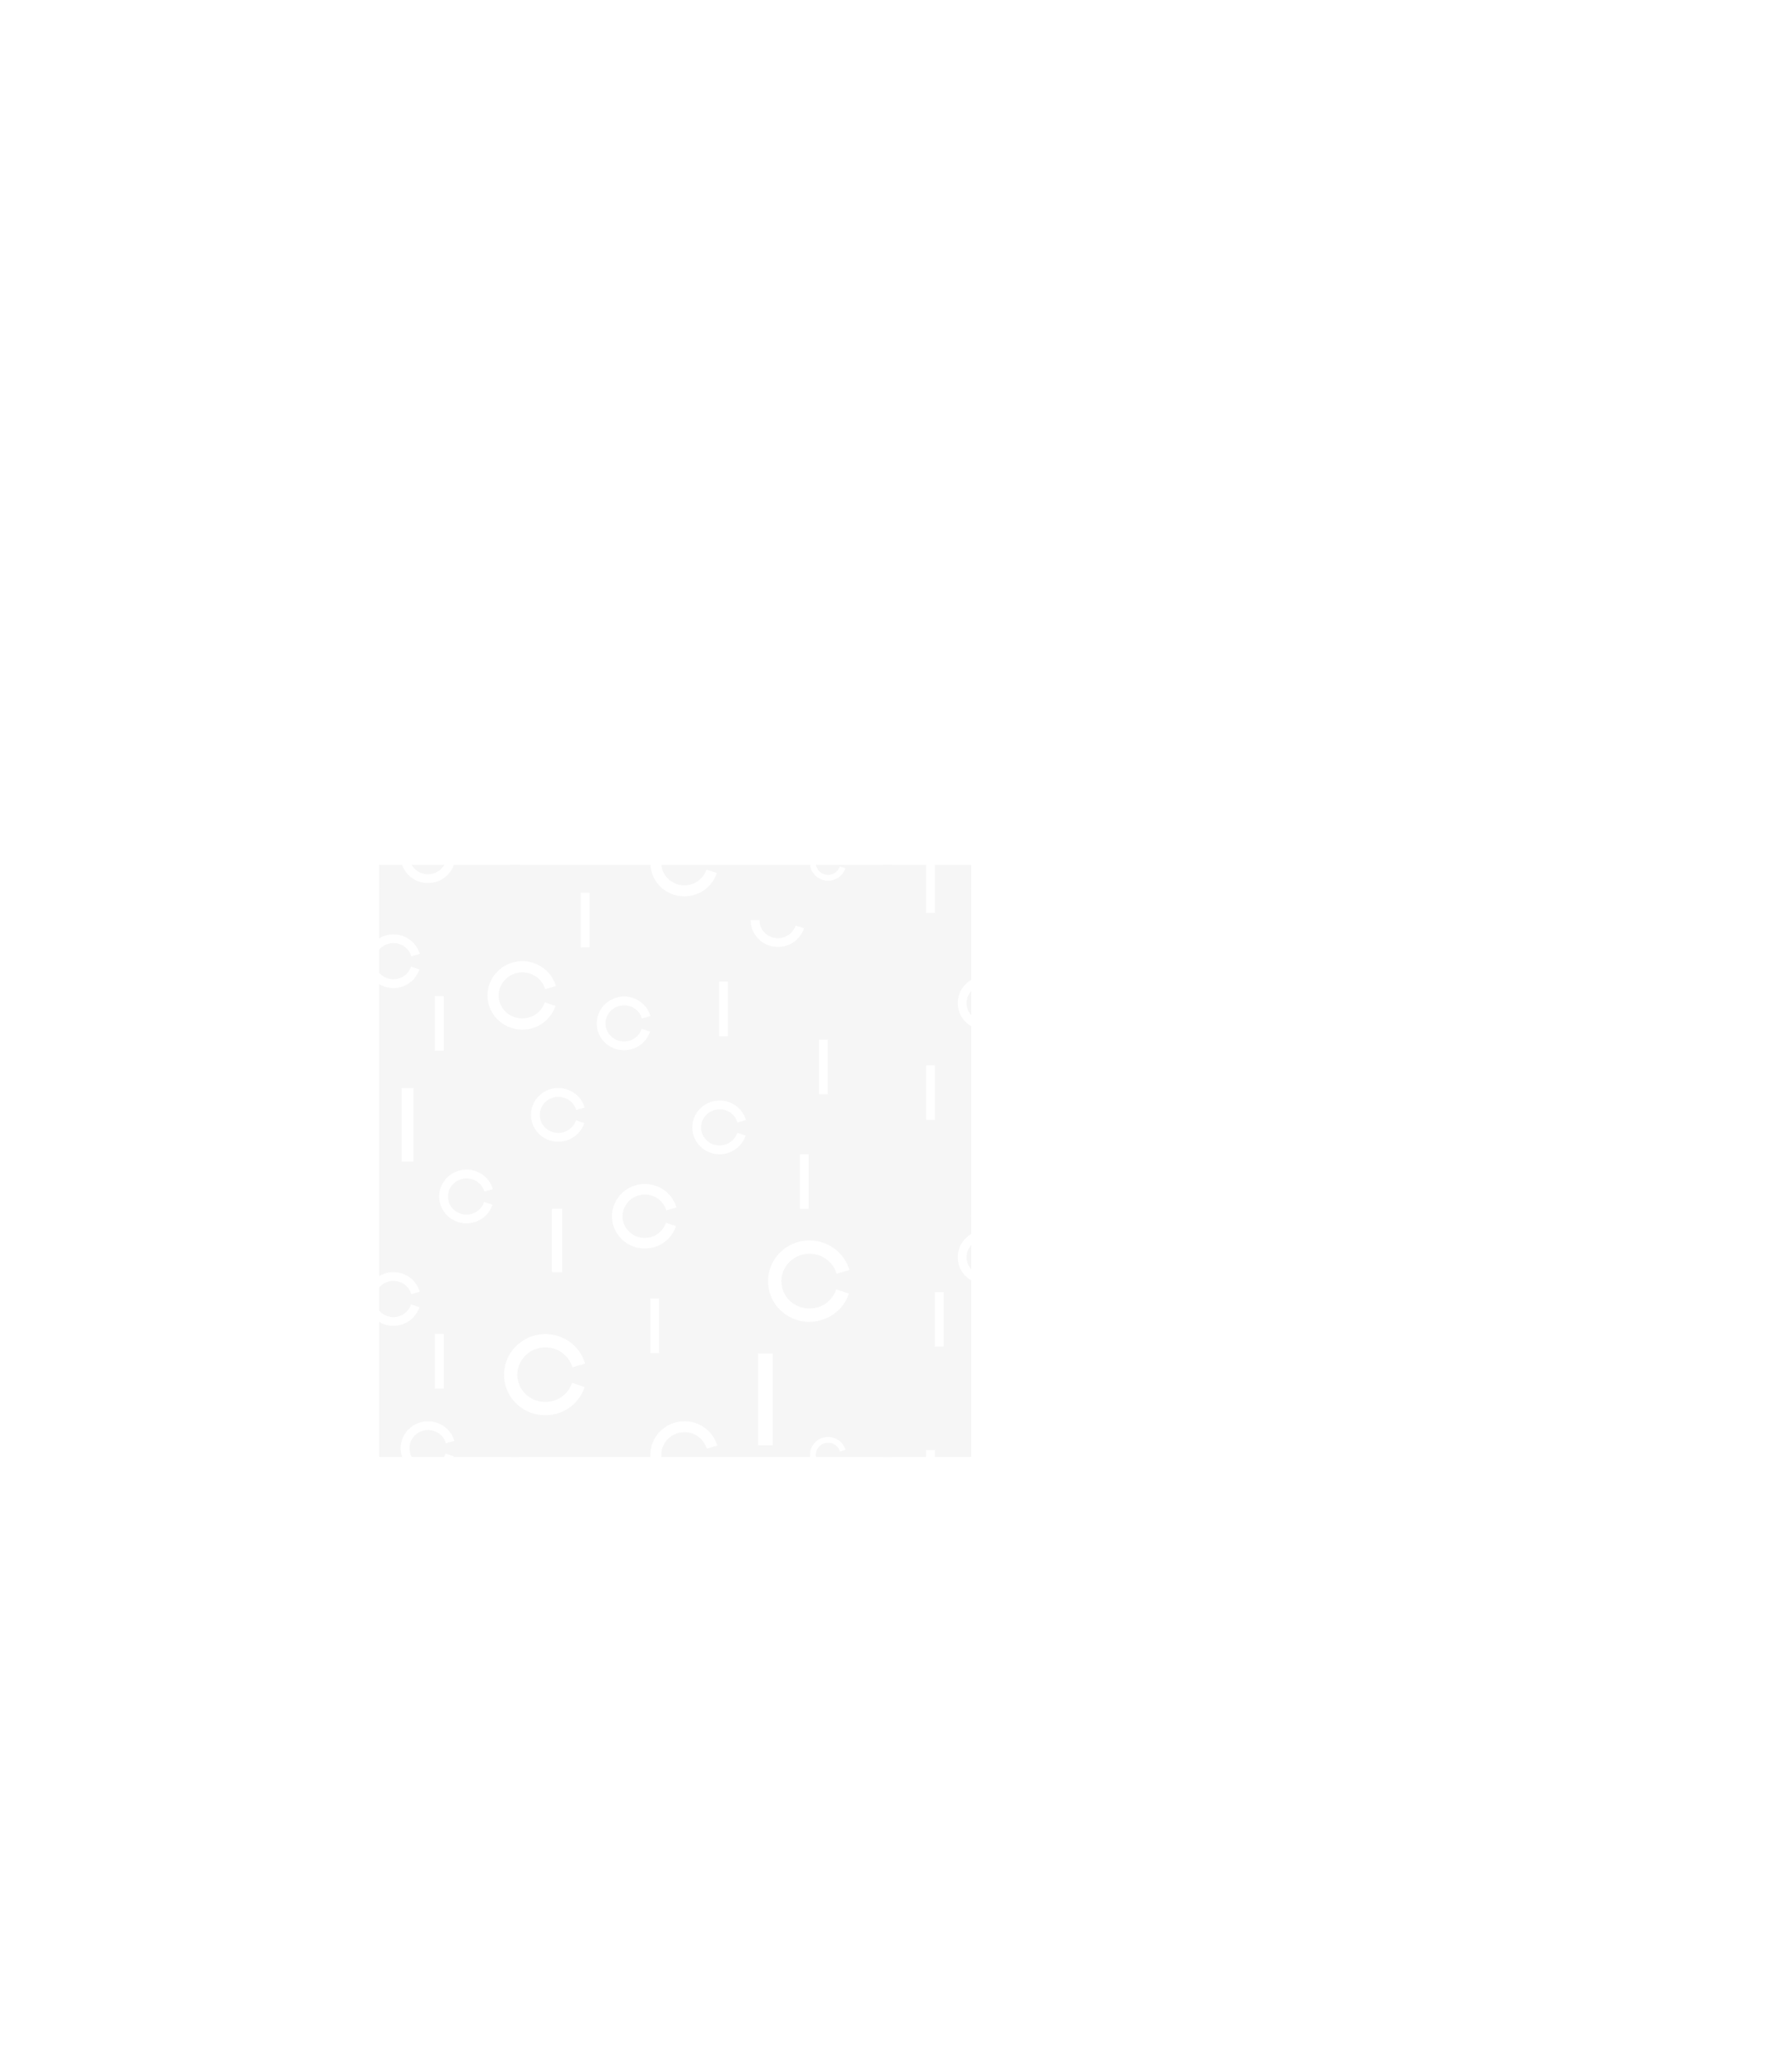 <svg xmlns="http://www.w3.org/2000/svg" xmlns:xlink="http://www.w3.org/1999/xlink" viewBox="0 0 3000 3500"><defs><style>.cls-1{fill:url(#binary2);}.cls-2{fill:none;}.cls-3{fill:#1e1e1e;}.cls-4{fill:#fff;}.cls-5{opacity:0.04;}.cls-6{fill:url(#binary2-7);}.cls-7{clip-path:url(#clip-path);}.cls-8{fill:url(#binary2-9);}.cls-9{clip-path:url(#clip-path-2);}.cls-10{clip-path:url(#clip-path-3);}</style><pattern id="binary2" data-name="binary2" width="2000" height="1000" patternTransform="translate(-652.31 93.41)" patternUnits="userSpaceOnUse" viewBox="0 0 2000 1000"><rect class="cls-2" width="2000" height="1000"/><rect class="cls-3" x="-500" y="499.65" width="1000" height="1000"/><path class="cls-4" d="M325.9,545C302,545,281.78,526.85,280,503.07a44.66,44.66,0,0,1,11.16-33,46.31,46.31,0,0,1,31.52-15.61c21.85-1.61,41.95,12.21,47.82,32.9l-14.27,4.05c-3.95-13.94-17.6-23.26-32.45-22.16a31.52,31.52,0,0,0-21.49,10.62A29.93,29.93,0,0,0,294.8,502c1.25,16.78,16.27,29.38,33.51,28.11a31.21,31.21,0,0,0,27.58-21.22L370,513.5a46,46,0,0,1-40.56,31.37C328.23,545,327.06,545,325.9,545Z"/><path class="cls-4" d="M65.73,719.52c-23.88,0-44.11-18.15-45.88-41.93a44.68,44.68,0,0,1,11.16-33,46.35,46.35,0,0,1,31.52-15.61c21.85-1.61,42,12.22,47.82,32.91l-14.27,4c-4-13.94-17.6-23.26-32.45-22.16a31.6,31.6,0,0,0-21.49,10.62,29.93,29.93,0,0,0-7.5,22.14c1.25,16.78,16.27,29.39,33.51,28.11a31.22,31.22,0,0,0,27.58-21.22L109.81,688a46,46,0,0,1-40.56,31.36C68.07,719.48,66.9,719.52,65.73,719.52Z"/><rect class="cls-4" x="363.1" y="895.23" width="14.83" height="92.12"/><path class="cls-4" d="M227.22,895.23c-23.89,0-44.11-18.15-45.88-41.93a44.6,44.6,0,0,1,11.16-33A46.22,46.22,0,0,1,224,804.66c21.85-1.61,42,12.21,47.82,32.9l-14.26,4.05c-4-14-17.6-23.26-32.46-22.16a31.5,31.5,0,0,0-21.48,10.61,29.89,29.89,0,0,0-7.5,22.14c1.24,16.78,16.26,29.39,33.51,28.12a31.24,31.24,0,0,0,27.57-21.22l14.09,4.64a46,46,0,0,1-40.57,31.36C229.56,895.19,228.38,895.23,227.22,895.23Z"/><path class="cls-4" d="M100.75,1054.43c-28.66,0-52.94-21.79-55.06-50.32a53.58,53.58,0,0,1,13.39-39.65A55.51,55.51,0,0,1,96.9,945.73c26.23-1.94,50.36,14.65,57.4,39.48l-17.12,4.86c-4.75-16.74-21.13-27.92-39-26.6a37.91,37.91,0,0,0-25.78,12.74,35.94,35.94,0,0,0-9,26.58c1.5,20.13,19.52,35.26,40.21,33.73a37.47,37.47,0,0,0,33.1-25.46l16.9,5.57A55.2,55.2,0,0,1,105,1054.27C103.56,1054.38,102.15,1054.43,100.75,1054.43Z"/><rect class="cls-4" x="226.52" y="603.65" width="14.83" height="92.12"/><rect class="cls-4" x="395.36" y="701.59" width="14.83" height="92.12"/><rect class="cls-3" x="500" y="999.65" width="1000" height="1000"/><path class="cls-4" d="M1325.9,1045c-23.89,0-44.12-18.15-45.89-41.93a44.66,44.66,0,0,1,11.16-33,46.31,46.31,0,0,1,31.52-15.61c21.85-1.61,42,12.21,47.82,32.9l-14.27,4c-4-13.94-17.6-23.26-32.45-22.16a31.52,31.52,0,0,0-21.49,10.62,29.93,29.93,0,0,0-7.5,22.14c1.25,16.78,16.27,29.38,33.51,28.11a31.21,31.21,0,0,0,27.58-21.22l14.08,4.64a46,46,0,0,1-40.56,31.37C1328.23,1045,1327.06,1045,1325.9,1045Z"/><rect class="cls-3" x="1500" y="499.65" width="1000" height="1000"/><path class="cls-4" d="M1675.86,614.45c-23.89,0-44.12-18.15-45.88-41.93a44.67,44.67,0,0,1,11.15-33,46.29,46.29,0,0,1,31.52-15.6c21.85-1.62,42,12.21,47.82,32.9l-14.26,4c-4-13.94-17.61-23.26-32.46-22.15a31.5,31.5,0,0,0-21.48,10.61,29.89,29.89,0,0,0-7.5,22.14c1.24,16.78,16.26,29.39,33.5,28.11a31.22,31.22,0,0,0,27.58-21.21l14.08,4.64a46,46,0,0,1-40.56,31.36C1678.19,614.41,1677,614.45,1675.86,614.45Z"/><path class="cls-4" d="M1893.73,684.65c-30.43,0-56.2-23.13-58.45-53.42a56.89,56.89,0,0,1,14.21-42.09,59.05,59.05,0,0,1,40.15-19.88c27.83-2,53.45,15.56,60.92,41.92l-18.17,5.15c-5-17.76-22.43-29.63-41.35-28.23a40.22,40.22,0,0,0-27.37,13.53,38.13,38.13,0,0,0-9.55,28.2c1.59,21.38,20.72,37.44,42.69,35.81a39.75,39.75,0,0,0,35.12-27l18,5.91a58.61,58.61,0,0,1-51.67,40C1896.7,684.59,1895.21,684.65,1893.73,684.65Z"/><rect class="cls-4" x="1591.31" y="628.11" width="14.83" height="92.12"/><rect class="cls-4" x="1746.18" y="628.11" width="14.83" height="92.12"/><rect class="cls-4" x="1576.48" y="895.23" width="14.83" height="92.12"/><path class="cls-4" d="M1799.44,1011.92c-23.88,0-44.11-18.15-45.88-41.93a44.68,44.68,0,0,1,11.16-33,46.35,46.35,0,0,1,31.52-15.61c21.85-1.61,42,12.22,47.82,32.9l-14.27,4c-4-13.94-17.6-23.26-32.45-22.16a31.52,31.52,0,0,0-21.49,10.62,29.93,29.93,0,0,0-7.5,22.14c1.25,16.78,16.27,29.38,33.51,28.11a31.22,31.22,0,0,0,27.58-21.22l14.08,4.64a46,46,0,0,1-40.56,31.37C1801.78,1011.88,1800.61,1011.92,1799.44,1011.92Z"/><path class="cls-4" d="M1954.55,874.07c-23.88,0-44.11-18.15-45.88-41.93a44.64,44.64,0,0,1,11.16-33,46.32,46.32,0,0,1,31.51-15.61c21.85-1.61,42,12.22,47.83,32.9l-14.27,4.05c-4-13.94-17.6-23.26-32.46-22.16A31.52,31.52,0,0,0,1931,808.9a29.93,29.93,0,0,0-7.5,22.14c1.25,16.78,16.27,29.38,33.51,28.11a31.22,31.22,0,0,0,27.58-21.22l14.08,4.64a46,46,0,0,1-40.56,31.37C1956.89,874,1955.72,874.07,1954.55,874.07Z"/><rect class="cls-4" x="1689.88" y="783.37" width="20.01" height="124.31"/><rect class="cls-4" x="1944.03" y="987.35" width="17.24" height="107.07"/><rect class="cls-3" x="-500" y="-500.35" width="1000" height="1000"/><rect class="cls-4" x="292.37" y="231.89" width="24.96" height="155.02"/><rect class="cls-4" x="-7.41" y="453.59" width="14.83" height="92.12"/><path class="cls-4" d="M410.65,433.07c-15.85,0-29.28-12.05-30.45-27.83a29.64,29.64,0,0,1,7.4-21.93,30.86,30.86,0,0,1,52.66,11.48l-9.47,2.69a20.71,20.71,0,0,0-21.54-14.71A20.94,20.94,0,0,0,395,389.82a19.84,19.84,0,0,0-5,14.69c.83,11.14,10.8,19.5,22.24,18.66a20.72,20.72,0,0,0,18.3-14.09l9.35,3.09A30.54,30.54,0,0,1,413,433C412.2,433,411.42,433.07,410.65,433.07Z"/><path class="cls-4" d="M100.75,54.43c-28.66,0-52.94-21.79-55.06-50.32A53.58,53.58,0,0,1,59.08-35.54,55.51,55.51,0,0,1,96.9-54.27c26.23-1.94,50.36,14.65,57.4,39.48L137.18-9.93c-4.75-16.74-21.13-27.92-39-26.6A37.91,37.91,0,0,0,72.44-23.79a35.94,35.94,0,0,0-9,26.58C64.94,22.92,83,38.05,103.65,36.52a37.47,37.47,0,0,0,33.1-25.46l16.9,5.57A55.2,55.2,0,0,1,105,54.27C103.56,54.38,102.15,54.43,100.75,54.43Z"/><path class="cls-4" d="M167.73,459.53c-29.79,0-55-22.64-57.22-52.29A55.67,55.67,0,0,1,124.42,366a57.77,57.77,0,0,1,39.3-19.46c27.25-2,52.33,15.23,59.65,41l-17.8,5c-4.93-17.39-21.95-29-40.47-27.64a39.38,39.38,0,0,0-26.8,13.24A37.34,37.34,0,0,0,129,405.86c1.56,20.93,20.29,36.65,41.79,35.06a38.93,38.93,0,0,0,34.39-26.46l17.56,5.79a57.37,57.37,0,0,1-50.58,39.12C170.64,459.47,169.18,459.53,167.73,459.53Z"/><path class="cls-4" d="M379,178.36c-36.2,0-66.86-27.51-69.54-63.55a67.66,67.66,0,0,1,16.91-50.07,70.13,70.13,0,0,1,47.77-23.66C407.23,38.64,437.71,59.59,446.6,91L425,97.08C419,76,398.3,61.83,375.78,63.5a47.78,47.78,0,0,0-32.56,16.09,45.32,45.32,0,0,0-11.36,33.55c1.89,25.43,24.65,44.54,50.78,42.61a47.33,47.33,0,0,0,41.8-32.16l21.34,7C437,157.38,412.84,176,384.31,178.16,382.52,178.29,380.74,178.36,379,178.36Z"/><rect class="cls-4" x="110.35" y="139.07" width="14.83" height="92.12"/><rect class="cls-3" x="500" y="-0.35" width="1000" height="1000"/><path class="cls-4" d="M675.86,114.45C652,114.45,631.74,96.3,630,72.52a44.67,44.67,0,0,1,11.15-33,46.29,46.29,0,0,1,31.52-15.6c21.85-1.62,42,12.21,47.82,32.9l-14.26,4c-4-13.94-17.61-23.26-32.46-22.15a31.5,31.5,0,0,0-21.48,10.61,29.89,29.89,0,0,0-7.5,22.14C646,88.2,661,100.81,678.27,99.53a31.22,31.22,0,0,0,27.58-21.21L719.93,83a46,46,0,0,1-40.56,31.36C678.19,114.41,677,114.45,675.86,114.45Z"/><path class="cls-4" d="M893.73,184.65c-30.43,0-56.2-23.13-58.45-53.42a56.89,56.89,0,0,1,14.21-42.09,59.05,59.05,0,0,1,40.15-19.88c27.83-2.05,53.45,15.56,60.92,41.92l-18.17,5.15C927.35,98.57,910,86.7,891,88.1a40.22,40.22,0,0,0-27.37,13.53,38.13,38.13,0,0,0-9.55,28.2c1.59,21.38,20.72,37.44,42.69,35.81a39.75,39.75,0,0,0,35.12-27l18,5.91a58.61,58.61,0,0,1-51.67,40C896.7,184.59,895.21,184.65,893.73,184.65Z"/><path class="cls-4" d="M1325.9,45C1302,45,1281.78,26.85,1280,3.07a44.66,44.66,0,0,1,11.16-33,46.31,46.31,0,0,1,31.52-15.61c21.85-1.61,42,12.21,47.82,32.9l-14.27,4c-4-13.94-17.6-23.26-32.45-22.16a31.52,31.52,0,0,0-21.49,10.62A29.93,29.93,0,0,0,1294.8,2c1.25,16.78,16.27,29.38,33.51,28.11a31.21,31.21,0,0,0,27.58-21.22L1370,13.5a46,46,0,0,1-40.56,31.37C1328.23,45,1327.06,45,1325.9,45Z"/><path class="cls-4" d="M1065.73,219.52c-23.88,0-44.11-18.15-45.88-41.93a44.68,44.68,0,0,1,11.16-33,46.35,46.35,0,0,1,31.52-15.61c21.85-1.61,42,12.22,47.82,32.91l-14.27,4c-3.95-13.94-17.6-23.26-32.45-22.16a31.6,31.6,0,0,0-21.49,10.62,29.93,29.93,0,0,0-7.5,22.14c1.25,16.78,16.27,29.39,33.51,28.11a31.22,31.22,0,0,0,27.58-21.22l14.08,4.65a46,46,0,0,1-40.56,31.36C1068.07,219.48,1066.9,219.52,1065.73,219.52Z"/><rect class="cls-4" x="591.31" y="128.11" width="14.83" height="92.12"/><rect class="cls-4" x="746.18" y="128.11" width="14.83" height="92.12"/><path class="cls-4" d="M675.86,685.13C652,685.13,631.74,667,630,643.2a44.66,44.66,0,0,1,11.15-33,46.31,46.31,0,0,1,31.52-15.61c21.85-1.61,42,12.21,47.82,32.9l-14.26,4c-4-13.94-17.61-23.26-32.46-22.16A31.47,31.47,0,0,0,652.27,620a29.89,29.89,0,0,0-7.5,22.14c1.24,16.78,16.26,29.38,33.5,28.11A31.21,31.21,0,0,0,705.85,649l14.08,4.64A46,46,0,0,1,679.37,685C678.19,685.09,677,685.13,675.86,685.13Z"/><path class="cls-4" d="M734.35,937.11c-23.88,0-44.11-18.15-45.88-41.93a44.6,44.6,0,0,1,11.16-33,46.24,46.24,0,0,1,31.51-15.61c21.85-1.61,42,12.21,47.83,32.9l-14.27,4c-4-14-17.6-23.26-32.46-22.16a31.55,31.55,0,0,0-21.48,10.61,29.93,29.93,0,0,0-7.5,22.14c1.25,16.78,16.27,29.39,33.51,28.12A31.23,31.23,0,0,0,764.34,901l14.09,4.64A46,46,0,0,1,737.87,937C736.69,937.07,735.51,937.11,734.35,937.11Z"/><path class="cls-4" d="M932.58,836.18c-36.09,0-66.66-27.43-69.33-63.36a67.49,67.49,0,0,1,16.86-49.93,70,70,0,0,1,47.62-23.58c33-2.44,63.4,18.45,72.27,49.71l-21.56,6.12c-6-21.07-26.6-35.15-49.05-33.48a47.64,47.64,0,0,0-32.46,16,45.19,45.19,0,0,0-11.33,33.45c1.88,25.36,24.58,44.41,50.63,42.48a47.17,47.17,0,0,0,41.67-32.06l21.29,7A69.52,69.52,0,0,1,937.89,836C936.11,836.11,934.34,836.18,932.58,836.18Z"/><rect class="cls-4" x="576.48" y="744.84" width="14.83" height="92.12"/><rect class="cls-4" x="1363.1" y="395.23" width="14.83" height="92.12"/><rect class="cls-4" x="1292.37" y="731.89" width="24.96" height="155.02"/><rect class="cls-4" x="576.48" y="395.23" width="14.83" height="92.12"/><rect class="cls-4" x="746.18" y="698.79" width="14.83" height="92.12"/><rect class="cls-4" x="992.59" y="953.59" width="14.83" height="92.12"/><path class="cls-4" d="M799.44,511.92c-23.88,0-44.11-18.15-45.88-41.93a44.68,44.68,0,0,1,11.16-33,46.35,46.35,0,0,1,31.52-15.61c21.85-1.61,42,12.22,47.82,32.9l-14.27,4.05c-3.95-13.94-17.6-23.26-32.45-22.16a31.52,31.52,0,0,0-21.49,10.62,29.93,29.93,0,0,0-7.5,22.14c1.25,16.78,16.27,29.38,33.51,28.11a31.22,31.22,0,0,0,27.58-21.22l14.08,4.64A46,46,0,0,1,803,511.79C801.78,511.88,800.61,511.92,799.44,511.92Z"/><path class="cls-4" d="M954.55,374.07c-23.88,0-44.11-18.15-45.88-41.93a44.64,44.64,0,0,1,11.16-33,46.32,46.32,0,0,1,31.51-15.61c21.85-1.61,42,12.22,47.83,32.9l-14.27,4.05c-3.95-13.94-17.6-23.26-32.46-22.16A31.52,31.52,0,0,0,931,308.9a29.93,29.93,0,0,0-7.5,22.14c1.25,16.78,16.27,29.38,33.51,28.11a31.22,31.22,0,0,0,27.58-21.22l14.08,4.64a46,46,0,0,1-40.56,31.37C956.89,374,955.72,374.07,954.55,374.07Z"/><path class="cls-4" d="M1410.65,933.07c-15.85,0-29.28-12.05-30.45-27.83a29.64,29.64,0,0,1,7.4-21.93,30.86,30.86,0,0,1,52.66,11.48l-9.47,2.69a20.71,20.71,0,0,0-21.54-14.71,20.94,20.94,0,0,0-14.26,7.05,19.84,19.84,0,0,0-5,14.69c.83,11.14,10.8,19.5,22.24,18.66a20.72,20.72,0,0,0,18.3-14.09l9.35,3.09A30.54,30.54,0,0,1,1413,933C1412.2,933,1411.42,933.07,1410.65,933.07Z"/><path class="cls-4" d="M1227.22,395.23c-23.89,0-44.11-18.15-45.88-41.93a44.6,44.6,0,0,1,11.16-33A46.22,46.22,0,0,1,1224,304.66c21.85-1.61,42,12.21,47.82,32.9l-14.26,4.05c-4-13.95-17.6-23.26-32.46-22.16a31.5,31.5,0,0,0-21.48,10.61,29.89,29.89,0,0,0-7.5,22.14c1.24,16.78,16.26,29.39,33.51,28.12a31.24,31.24,0,0,0,27.57-21.22l14.09,4.64a46,46,0,0,1-40.57,31.36C1229.56,395.19,1228.38,395.23,1227.22,395.23Z"/><path class="cls-4" d="M1100.75,554.43c-28.66,0-52.94-21.79-55.06-50.32a53.58,53.58,0,0,1,13.39-39.65,55.51,55.51,0,0,1,37.82-18.73c26.23-1.94,50.36,14.65,57.4,39.48l-17.12,4.86c-4.75-16.74-21.13-27.92-39-26.6a37.91,37.91,0,0,0-25.78,12.74,35.94,35.94,0,0,0-9,26.58c1.5,20.13,19.52,35.26,40.21,33.73a37.47,37.47,0,0,0,33.1-25.46l16.9,5.57A55.2,55.2,0,0,1,1105,554.27C1103.56,554.38,1102.15,554.43,1100.75,554.43Z"/><path class="cls-4" d="M1167.73,959.53c-29.79,0-55-22.64-57.22-52.29A55.67,55.67,0,0,1,1124.42,866a57.77,57.77,0,0,1,39.3-19.46c27.25-2,52.33,15.23,59.65,41l-17.8,5c-4.93-17.39-22-29-40.47-27.64a39.38,39.38,0,0,0-26.8,13.24,37.34,37.34,0,0,0-9.35,27.61c1.56,20.93,20.29,36.65,41.79,35.06a38.93,38.93,0,0,0,34.39-26.46l17.56,5.79a57.37,57.37,0,0,1-50.58,39.12C1170.64,959.47,1169.18,959.53,1167.73,959.53Z"/><path class="cls-4" d="M1379,678.36c-36.2,0-66.86-27.51-69.54-63.55a67.66,67.66,0,0,1,16.91-50.07,70.13,70.13,0,0,1,47.77-23.66c33.11-2.44,63.59,18.51,72.48,49.87L1425,597.08c-6-21.13-26.68-35.25-49.2-33.58a47.78,47.78,0,0,0-32.56,16.09,45.32,45.32,0,0,0-11.36,33.55c1.89,25.43,24.65,44.54,50.78,42.61a47.33,47.33,0,0,0,41.8-32.16l21.34,7c-8.81,26.76-32.94,45.42-61.47,47.54C1382.52,678.29,1380.74,678.36,1379,678.36Z"/><rect class="cls-4" x="689.88" y="283.37" width="20.01" height="124.31"/><rect class="cls-4" x="944.03" y="487.35" width="17.24" height="107.07"/><rect class="cls-4" x="1226.52" y="103.65" width="14.83" height="92.12"/><rect class="cls-4" x="1395.36" y="201.59" width="14.83" height="92.12"/><rect class="cls-4" x="1110.35" y="639.07" width="14.83" height="92.12"/><rect class="cls-3" x="1500" y="-500.35" width="1000" height="1000"/><path class="cls-4" d="M1675.86,185.13c-23.89,0-44.12-18.15-45.88-41.93a44.66,44.66,0,0,1,11.15-33,46.31,46.31,0,0,1,31.52-15.61c21.85-1.61,42,12.21,47.82,32.9l-14.26,4c-4-13.94-17.61-23.26-32.46-22.16A31.47,31.47,0,0,0,1652.27,120a29.89,29.89,0,0,0-7.5,22.14c1.24,16.78,16.26,29.38,33.5,28.11A31.21,31.21,0,0,0,1705.85,149l14.08,4.64A46,46,0,0,1,1679.37,185C1678.19,185.09,1677,185.13,1675.86,185.13Z"/><path class="cls-4" d="M1734.35,437.11c-23.88,0-44.11-18.15-45.88-41.93a44.6,44.6,0,0,1,11.16-33,46.24,46.24,0,0,1,31.51-15.61c21.85-1.61,42,12.21,47.83,32.9l-14.27,4.05c-4-13.95-17.6-23.26-32.46-22.16a31.55,31.55,0,0,0-21.48,10.61,29.93,29.93,0,0,0-7.5,22.14c1.25,16.78,16.27,29.39,33.51,28.12A31.23,31.23,0,0,0,1764.34,401l14.09,4.64A46,46,0,0,1,1737.87,437C1736.69,437.07,1735.51,437.11,1734.35,437.11Z"/><path class="cls-4" d="M1932.58,336.18c-36.09,0-66.66-27.43-69.33-63.36a67.49,67.49,0,0,1,16.86-49.93,70,70,0,0,1,47.62-23.58c33-2.44,63.4,18.45,72.27,49.71l-21.56,6.12c-6-21.07-26.6-35.15-49-33.48a47.64,47.64,0,0,0-32.46,16,45.19,45.19,0,0,0-11.33,33.45c1.88,25.36,24.58,44.41,50.63,42.48a47.17,47.17,0,0,0,41.67-32.06l21.29,7a69.52,69.52,0,0,1-61.3,47.39C1936.11,336.11,1934.34,336.18,1932.58,336.18Z"/><rect class="cls-4" x="1576.48" y="244.84" width="14.83" height="92.12"/><rect class="cls-4" x="1746.18" y="198.79" width="14.83" height="92.12"/><rect class="cls-4" x="1992.59" y="453.59" width="14.83" height="92.12"/><path class="cls-4" d="M1799.44,11.92c-23.88,0-44.11-18.15-45.88-41.93a44.68,44.68,0,0,1,11.16-33,46.35,46.35,0,0,1,31.52-15.61c21.85-1.61,42,12.22,47.82,32.9l-14.27,4c-4-13.94-17.6-23.26-32.45-22.16a31.52,31.52,0,0,0-21.49,10.62,29.93,29.93,0,0,0-7.5,22.14c1.25,16.78,16.27,29.38,33.51,28.11a31.22,31.22,0,0,0,27.58-21.22l14.08,4.64A46,46,0,0,1,1803,11.79C1801.78,11.88,1800.61,11.92,1799.44,11.92Z"/><rect class="cls-4" x="1944.03" y="-12.65" width="17.24" height="107.07"/><rect class="cls-4" x="992.59" y="-46.41" width="14.83" height="92.12"/></pattern><pattern id="binary2-7" data-name="binary2" width="2000" height="1000" patternTransform="translate(-652.31 93.41)" patternUnits="userSpaceOnUse" viewBox="0 0 2000 1000"><rect class="cls-2" width="2000" height="1000"/><rect class="cls-3" x="-500" y="499.65" width="1000" height="1000"/><path class="cls-4" d="M325.9,545C302,545,281.78,526.85,280,503.07a44.66,44.66,0,0,1,11.16-33,46.31,46.31,0,0,1,31.52-15.61c21.85-1.61,41.95,12.21,47.82,32.9l-14.27,4.05c-3.95-13.94-17.6-23.26-32.45-22.16a31.52,31.52,0,0,0-21.49,10.62A29.93,29.93,0,0,0,294.8,502c1.25,16.78,16.27,29.38,33.51,28.11a31.21,31.21,0,0,0,27.58-21.22L370,513.5a46,46,0,0,1-40.56,31.37C328.23,545,327.06,545,325.9,545Z"/><path class="cls-4" d="M65.73,719.52c-23.88,0-44.11-18.15-45.88-41.93a44.68,44.68,0,0,1,11.16-33,46.35,46.35,0,0,1,31.52-15.61c21.85-1.61,42,12.22,47.82,32.91l-14.27,4c-4-13.94-17.6-23.26-32.45-22.16a31.6,31.6,0,0,0-21.49,10.62,29.93,29.93,0,0,0-7.5,22.14c1.25,16.78,16.27,29.39,33.51,28.11a31.22,31.22,0,0,0,27.58-21.22L109.81,688a46,46,0,0,1-40.56,31.36C68.07,719.48,66.9,719.52,65.73,719.52Z"/><rect class="cls-4" x="363.1" y="895.23" width="14.83" height="92.12"/><path class="cls-4" d="M227.22,895.23c-23.89,0-44.11-18.15-45.88-41.93a44.6,44.6,0,0,1,11.16-33A46.22,46.22,0,0,1,224,804.66c21.85-1.61,42,12.21,47.82,32.9l-14.26,4.05c-4-14-17.6-23.26-32.46-22.16a31.5,31.5,0,0,0-21.48,10.61,29.89,29.89,0,0,0-7.5,22.14c1.24,16.78,16.26,29.39,33.51,28.12a31.24,31.24,0,0,0,27.57-21.22l14.09,4.64a46,46,0,0,1-40.57,31.36C229.56,895.19,228.38,895.23,227.22,895.23Z"/><path class="cls-4" d="M100.75,1054.43c-28.66,0-52.94-21.79-55.06-50.32a53.58,53.58,0,0,1,13.39-39.65A55.51,55.51,0,0,1,96.9,945.73c26.23-1.94,50.36,14.65,57.4,39.48l-17.12,4.86c-4.75-16.74-21.13-27.92-39-26.6a37.91,37.91,0,0,0-25.78,12.74,35.94,35.94,0,0,0-9,26.58c1.5,20.13,19.52,35.26,40.21,33.73a37.47,37.47,0,0,0,33.1-25.46l16.9,5.57A55.2,55.2,0,0,1,105,1054.27C103.56,1054.38,102.15,1054.43,100.75,1054.43Z"/><rect class="cls-4" x="226.52" y="603.65" width="14.83" height="92.12"/><rect class="cls-4" x="395.36" y="701.59" width="14.83" height="92.12"/><rect class="cls-3" x="500" y="999.65" width="1000" height="1000"/><path class="cls-4" d="M1325.9,1045c-23.89,0-44.12-18.15-45.89-41.93a44.66,44.66,0,0,1,11.16-33,46.31,46.31,0,0,1,31.52-15.61c21.85-1.61,42,12.21,47.82,32.9l-14.27,4c-4-13.94-17.6-23.26-32.45-22.16a31.52,31.52,0,0,0-21.49,10.62,29.93,29.93,0,0,0-7.5,22.14c1.25,16.78,16.27,29.38,33.51,28.11a31.21,31.21,0,0,0,27.58-21.22l14.08,4.64a46,46,0,0,1-40.56,31.37C1328.23,1045,1327.06,1045,1325.9,1045Z"/><rect class="cls-3" x="1500" y="499.65" width="1000" height="1000"/><path class="cls-4" d="M1675.86,614.45c-23.89,0-44.12-18.15-45.88-41.93a44.67,44.67,0,0,1,11.15-33,46.29,46.29,0,0,1,31.52-15.6c21.85-1.62,42,12.21,47.82,32.9l-14.26,4c-4-13.94-17.61-23.26-32.46-22.15a31.5,31.5,0,0,0-21.48,10.61,29.89,29.89,0,0,0-7.5,22.14c1.24,16.78,16.26,29.39,33.5,28.11a31.22,31.22,0,0,0,27.58-21.21l14.08,4.64a46,46,0,0,1-40.56,31.36C1678.19,614.41,1677,614.45,1675.86,614.45Z"/><path class="cls-4" d="M1893.73,684.65c-30.43,0-56.2-23.13-58.45-53.42a56.89,56.89,0,0,1,14.21-42.09,59.05,59.05,0,0,1,40.15-19.88c27.83-2,53.45,15.56,60.92,41.92l-18.17,5.15c-5-17.76-22.43-29.63-41.35-28.23a40.22,40.22,0,0,0-27.37,13.53,38.13,38.13,0,0,0-9.55,28.2c1.59,21.38,20.72,37.44,42.69,35.81a39.75,39.75,0,0,0,35.12-27l18,5.91a58.61,58.61,0,0,1-51.67,40C1896.7,684.59,1895.21,684.65,1893.73,684.65Z"/><rect class="cls-4" x="1591.31" y="628.11" width="14.83" height="92.12"/><rect class="cls-4" x="1746.18" y="628.11" width="14.83" height="92.12"/><rect class="cls-4" x="1576.48" y="895.23" width="14.83" height="92.12"/><path class="cls-4" d="M1799.44,1011.92c-23.88,0-44.11-18.15-45.88-41.93a44.68,44.68,0,0,1,11.16-33,46.35,46.35,0,0,1,31.52-15.61c21.85-1.61,42,12.22,47.82,32.9l-14.27,4c-4-13.94-17.6-23.26-32.45-22.16a31.52,31.52,0,0,0-21.49,10.62,29.93,29.93,0,0,0-7.5,22.14c1.25,16.78,16.27,29.38,33.51,28.11a31.22,31.22,0,0,0,27.58-21.22l14.08,4.64a46,46,0,0,1-40.56,31.37C1801.78,1011.88,1800.61,1011.92,1799.44,1011.92Z"/><path class="cls-4" d="M1954.55,874.07c-23.88,0-44.11-18.15-45.88-41.93a44.64,44.64,0,0,1,11.16-33,46.32,46.32,0,0,1,31.51-15.61c21.85-1.61,42,12.22,47.83,32.9l-14.27,4.05c-4-13.94-17.6-23.26-32.46-22.16A31.52,31.52,0,0,0,1931,808.9a29.93,29.93,0,0,0-7.5,22.14c1.25,16.78,16.27,29.38,33.51,28.11a31.22,31.22,0,0,0,27.58-21.22l14.08,4.64a46,46,0,0,1-40.56,31.37C1956.89,874,1955.72,874.07,1954.55,874.07Z"/><rect class="cls-4" x="1689.88" y="783.37" width="20.01" height="124.31"/><rect class="cls-4" x="1944.03" y="987.35" width="17.24" height="107.07"/><rect class="cls-3" x="-500" y="-500.35" width="1000" height="1000"/><rect class="cls-4" x="292.37" y="231.89" width="24.96" height="155.02"/><rect class="cls-4" x="-7.41" y="453.59" width="14.83" height="92.12"/><path class="cls-4" d="M410.65,433.07c-15.85,0-29.28-12.05-30.45-27.83a29.64,29.64,0,0,1,7.4-21.93,30.86,30.86,0,0,1,52.66,11.48l-9.47,2.69a20.71,20.71,0,0,0-21.54-14.71A20.94,20.94,0,0,0,395,389.82a19.84,19.84,0,0,0-5,14.69c.83,11.14,10.8,19.5,22.24,18.66a20.72,20.72,0,0,0,18.3-14.09l9.35,3.09A30.54,30.54,0,0,1,413,433C412.2,433,411.42,433.07,410.65,433.07Z"/><path class="cls-4" d="M100.75,54.43c-28.66,0-52.94-21.79-55.06-50.32A53.58,53.58,0,0,1,59.08-35.54,55.51,55.51,0,0,1,96.9-54.27c26.23-1.94,50.36,14.65,57.4,39.48L137.18-9.93c-4.75-16.74-21.13-27.92-39-26.6A37.91,37.91,0,0,0,72.44-23.79a35.94,35.94,0,0,0-9,26.58C64.94,22.92,83,38.05,103.65,36.52a37.47,37.47,0,0,0,33.1-25.46l16.9,5.57A55.2,55.2,0,0,1,105,54.27C103.56,54.38,102.15,54.43,100.75,54.43Z"/><path class="cls-4" d="M167.73,459.53c-29.79,0-55-22.64-57.22-52.29A55.67,55.67,0,0,1,124.42,366a57.77,57.77,0,0,1,39.3-19.46c27.25-2,52.33,15.23,59.65,41l-17.8,5c-4.93-17.39-21.95-29-40.47-27.64a39.38,39.38,0,0,0-26.8,13.24A37.34,37.34,0,0,0,129,405.86c1.56,20.93,20.29,36.65,41.79,35.06a38.93,38.93,0,0,0,34.39-26.46l17.56,5.79a57.37,57.37,0,0,1-50.58,39.12C170.64,459.47,169.18,459.53,167.73,459.53Z"/><path class="cls-4" d="M379,178.36c-36.2,0-66.86-27.51-69.54-63.55a67.66,67.66,0,0,1,16.91-50.07,70.13,70.13,0,0,1,47.77-23.66C407.23,38.64,437.71,59.59,446.6,91L425,97.08C419,76,398.3,61.83,375.78,63.5a47.78,47.78,0,0,0-32.56,16.09,45.32,45.32,0,0,0-11.36,33.55c1.89,25.43,24.65,44.54,50.78,42.61a47.33,47.33,0,0,0,41.8-32.16l21.34,7C437,157.38,412.84,176,384.31,178.16,382.52,178.29,380.74,178.36,379,178.36Z"/><rect class="cls-4" x="110.35" y="139.07" width="14.83" height="92.12"/><rect class="cls-3" x="500" y="-0.35" width="1000" height="1000"/><path class="cls-4" d="M675.86,114.45C652,114.45,631.74,96.3,630,72.52a44.67,44.67,0,0,1,11.15-33,46.29,46.29,0,0,1,31.52-15.6c21.85-1.62,42,12.21,47.82,32.9l-14.26,4c-4-13.94-17.61-23.26-32.46-22.15a31.5,31.5,0,0,0-21.48,10.61,29.89,29.89,0,0,0-7.5,22.14C646,88.2,661,100.81,678.27,99.53a31.22,31.22,0,0,0,27.58-21.21L719.93,83a46,46,0,0,1-40.56,31.36C678.19,114.41,677,114.45,675.86,114.45Z"/><path class="cls-4" d="M893.73,184.65c-30.43,0-56.2-23.13-58.45-53.42a56.89,56.89,0,0,1,14.21-42.09,59.05,59.05,0,0,1,40.15-19.88c27.83-2.05,53.45,15.56,60.92,41.92l-18.17,5.15C927.35,98.57,910,86.7,891,88.1a40.22,40.22,0,0,0-27.37,13.53,38.13,38.13,0,0,0-9.55,28.2c1.59,21.38,20.72,37.44,42.69,35.81a39.75,39.75,0,0,0,35.12-27l18,5.91a58.61,58.61,0,0,1-51.67,40C896.7,184.59,895.21,184.65,893.73,184.65Z"/><path class="cls-4" d="M1325.9,45C1302,45,1281.78,26.85,1280,3.07a44.66,44.66,0,0,1,11.16-33,46.31,46.31,0,0,1,31.52-15.61c21.85-1.61,42,12.21,47.82,32.9l-14.27,4c-4-13.94-17.6-23.26-32.45-22.16a31.52,31.52,0,0,0-21.49,10.62A29.93,29.93,0,0,0,1294.8,2c1.25,16.78,16.27,29.38,33.51,28.11a31.21,31.21,0,0,0,27.58-21.22L1370,13.5a46,46,0,0,1-40.56,31.37C1328.23,45,1327.06,45,1325.9,45Z"/><path class="cls-4" d="M1065.73,219.52c-23.88,0-44.11-18.15-45.88-41.93a44.68,44.68,0,0,1,11.16-33,46.35,46.35,0,0,1,31.52-15.61c21.85-1.61,42,12.22,47.82,32.91l-14.27,4c-3.95-13.94-17.6-23.26-32.45-22.16a31.6,31.6,0,0,0-21.49,10.62,29.93,29.93,0,0,0-7.5,22.14c1.25,16.78,16.27,29.39,33.51,28.11a31.22,31.22,0,0,0,27.58-21.22l14.08,4.65a46,46,0,0,1-40.56,31.36C1068.07,219.48,1066.9,219.52,1065.73,219.52Z"/><rect class="cls-4" x="591.31" y="128.11" width="14.83" height="92.12"/><rect class="cls-4" x="746.18" y="128.11" width="14.83" height="92.12"/><path class="cls-4" d="M675.86,685.13C652,685.13,631.74,667,630,643.2a44.66,44.66,0,0,1,11.15-33,46.31,46.31,0,0,1,31.52-15.61c21.85-1.61,42,12.21,47.82,32.9l-14.26,4c-4-13.94-17.61-23.26-32.46-22.16A31.47,31.47,0,0,0,652.27,620a29.89,29.89,0,0,0-7.5,22.14c1.24,16.78,16.26,29.38,33.5,28.11A31.21,31.21,0,0,0,705.85,649l14.08,4.64A46,46,0,0,1,679.37,685C678.19,685.09,677,685.13,675.86,685.13Z"/><path class="cls-4" d="M734.35,937.11c-23.88,0-44.11-18.15-45.88-41.93a44.6,44.6,0,0,1,11.16-33,46.24,46.24,0,0,1,31.51-15.61c21.85-1.61,42,12.21,47.83,32.9l-14.27,4c-4-14-17.6-23.26-32.46-22.16a31.55,31.55,0,0,0-21.48,10.61,29.93,29.93,0,0,0-7.5,22.14c1.25,16.78,16.27,29.39,33.51,28.12A31.23,31.23,0,0,0,764.34,901l14.09,4.64A46,46,0,0,1,737.87,937C736.69,937.07,735.51,937.11,734.35,937.11Z"/><path class="cls-4" d="M932.58,836.18c-36.09,0-66.66-27.43-69.33-63.36a67.49,67.49,0,0,1,16.86-49.93,70,70,0,0,1,47.62-23.58c33-2.44,63.4,18.45,72.27,49.71l-21.56,6.12c-6-21.07-26.6-35.15-49.05-33.48a47.64,47.64,0,0,0-32.46,16,45.19,45.19,0,0,0-11.33,33.45c1.88,25.36,24.58,44.41,50.63,42.48a47.17,47.17,0,0,0,41.67-32.06l21.29,7A69.52,69.52,0,0,1,937.89,836C936.11,836.11,934.34,836.18,932.58,836.18Z"/><rect class="cls-4" x="576.48" y="744.84" width="14.83" height="92.12"/><rect class="cls-4" x="1363.1" y="395.23" width="14.83" height="92.12"/><rect class="cls-4" x="1292.37" y="731.89" width="24.96" height="155.02"/><rect class="cls-4" x="576.48" y="395.23" width="14.83" height="92.12"/><rect class="cls-4" x="746.18" y="698.79" width="14.83" height="92.12"/><rect class="cls-4" x="992.59" y="953.59" width="14.83" height="92.12"/><path class="cls-4" d="M799.44,511.92c-23.88,0-44.11-18.15-45.88-41.93a44.68,44.68,0,0,1,11.16-33,46.35,46.35,0,0,1,31.52-15.61c21.85-1.61,42,12.22,47.82,32.9l-14.27,4.05c-3.95-13.94-17.6-23.26-32.45-22.16a31.52,31.52,0,0,0-21.49,10.62,29.93,29.93,0,0,0-7.5,22.14c1.25,16.78,16.27,29.38,33.51,28.11a31.22,31.22,0,0,0,27.58-21.22l14.08,4.64A46,46,0,0,1,803,511.79C801.78,511.88,800.61,511.92,799.44,511.92Z"/><path class="cls-4" d="M954.55,374.07c-23.88,0-44.11-18.15-45.88-41.93a44.64,44.64,0,0,1,11.16-33,46.32,46.32,0,0,1,31.51-15.61c21.85-1.61,42,12.22,47.83,32.9l-14.27,4.05c-3.95-13.94-17.6-23.26-32.46-22.16A31.52,31.52,0,0,0,931,308.9a29.93,29.93,0,0,0-7.5,22.14c1.25,16.78,16.27,29.38,33.51,28.11a31.22,31.22,0,0,0,27.58-21.22l14.08,4.64a46,46,0,0,1-40.56,31.37C956.89,374,955.72,374.07,954.55,374.07Z"/><path class="cls-4" d="M1410.65,933.07c-15.85,0-29.28-12.05-30.45-27.83a29.64,29.64,0,0,1,7.4-21.93,30.86,30.86,0,0,1,52.66,11.48l-9.47,2.69a20.71,20.71,0,0,0-21.54-14.71,20.94,20.94,0,0,0-14.26,7.05,19.84,19.84,0,0,0-5,14.69c.83,11.14,10.8,19.5,22.24,18.66a20.72,20.72,0,0,0,18.3-14.09l9.35,3.09A30.54,30.54,0,0,1,1413,933C1412.2,933,1411.42,933.07,1410.65,933.07Z"/><path class="cls-4" d="M1227.22,395.23c-23.89,0-44.11-18.15-45.88-41.93a44.6,44.6,0,0,1,11.16-33A46.22,46.22,0,0,1,1224,304.66c21.85-1.61,42,12.21,47.82,32.9l-14.26,4.05c-4-13.95-17.6-23.26-32.46-22.16a31.5,31.5,0,0,0-21.48,10.61,29.89,29.89,0,0,0-7.5,22.14c1.24,16.78,16.26,29.39,33.51,28.12a31.24,31.24,0,0,0,27.57-21.22l14.09,4.64a46,46,0,0,1-40.57,31.36C1229.56,395.19,1228.38,395.23,1227.22,395.23Z"/><path class="cls-4" d="M1100.75,554.43c-28.66,0-52.94-21.79-55.06-50.32a53.58,53.58,0,0,1,13.39-39.65,55.51,55.51,0,0,1,37.82-18.73c26.23-1.94,50.36,14.65,57.4,39.48l-17.12,4.86c-4.75-16.74-21.13-27.92-39-26.6a37.91,37.91,0,0,0-25.78,12.74,35.94,35.94,0,0,0-9,26.58c1.5,20.13,19.52,35.26,40.21,33.73a37.47,37.47,0,0,0,33.1-25.46l16.9,5.57A55.2,55.2,0,0,1,1105,554.27C1103.56,554.38,1102.15,554.43,1100.75,554.43Z"/><path class="cls-4" d="M1167.73,959.53c-29.79,0-55-22.64-57.22-52.29A55.67,55.67,0,0,1,1124.42,866a57.77,57.77,0,0,1,39.3-19.46c27.25-2,52.33,15.23,59.65,41l-17.8,5c-4.93-17.39-22-29-40.47-27.64a39.38,39.38,0,0,0-26.8,13.24,37.34,37.34,0,0,0-9.35,27.61c1.56,20.93,20.29,36.65,41.79,35.06a38.93,38.93,0,0,0,34.39-26.46l17.56,5.79a57.37,57.37,0,0,1-50.58,39.12C1170.64,959.47,1169.18,959.53,1167.73,959.53Z"/><path class="cls-4" d="M1379,678.36c-36.2,0-66.86-27.51-69.54-63.55a67.66,67.66,0,0,1,16.91-50.07,70.13,70.13,0,0,1,47.77-23.66c33.11-2.44,63.59,18.51,72.48,49.87L1425,597.08c-6-21.13-26.68-35.25-49.2-33.58a47.78,47.78,0,0,0-32.56,16.09,45.32,45.32,0,0,0-11.36,33.55c1.89,25.43,24.65,44.54,50.78,42.61a47.33,47.33,0,0,0,41.8-32.16l21.34,7c-8.81,26.76-32.94,45.42-61.47,47.54C1382.52,678.29,1380.74,678.36,1379,678.36Z"/><rect class="cls-4" x="689.88" y="283.37" width="20.01" height="124.31"/><rect class="cls-4" x="944.03" y="487.35" width="17.24" height="107.07"/><rect class="cls-4" x="1226.52" y="103.65" width="14.83" height="92.12"/><rect class="cls-4" x="1395.36" y="201.59" width="14.83" height="92.12"/><rect class="cls-4" x="1110.35" y="639.07" width="14.83" height="92.12"/><rect class="cls-3" x="1500" y="-500.35" width="1000" height="1000"/><path class="cls-4" d="M1675.86,185.13c-23.89,0-44.12-18.15-45.88-41.93a44.66,44.66,0,0,1,11.15-33,46.31,46.31,0,0,1,31.52-15.61c21.85-1.61,42,12.21,47.82,32.9l-14.26,4c-4-13.94-17.61-23.26-32.46-22.16A31.47,31.47,0,0,0,1652.27,120a29.89,29.89,0,0,0-7.5,22.14c1.24,16.78,16.26,29.38,33.5,28.11A31.21,31.21,0,0,0,1705.85,149l14.08,4.64A46,46,0,0,1,1679.37,185C1678.19,185.09,1677,185.13,1675.86,185.13Z"/><path class="cls-4" d="M1734.35,437.11c-23.88,0-44.11-18.15-45.88-41.93a44.6,44.6,0,0,1,11.16-33,46.24,46.24,0,0,1,31.51-15.61c21.85-1.61,42,12.21,47.83,32.9l-14.27,4.05c-4-13.95-17.6-23.26-32.46-22.16a31.55,31.55,0,0,0-21.48,10.61,29.93,29.93,0,0,0-7.5,22.14c1.25,16.78,16.27,29.39,33.51,28.12A31.23,31.23,0,0,0,1764.34,401l14.09,4.64A46,46,0,0,1,1737.87,437C1736.69,437.07,1735.51,437.11,1734.35,437.11Z"/><path class="cls-4" d="M1932.58,336.18c-36.09,0-66.66-27.43-69.33-63.36a67.49,67.49,0,0,1,16.86-49.93,70,70,0,0,1,47.62-23.58c33-2.44,63.4,18.45,72.27,49.71l-21.56,6.12c-6-21.07-26.6-35.15-49-33.48a47.64,47.64,0,0,0-32.46,16,45.19,45.19,0,0,0-11.33,33.45c1.88,25.36,24.58,44.41,50.63,42.48a47.17,47.17,0,0,0,41.67-32.06l21.29,7a69.52,69.52,0,0,1-61.3,47.39C1936.11,336.11,1934.34,336.18,1932.58,336.18Z"/><rect class="cls-4" x="1576.48" y="244.84" width="14.83" height="92.12"/><rect class="cls-4" x="1746.18" y="198.79" width="14.83" height="92.12"/><rect class="cls-4" x="1992.59" y="453.59" width="14.83" height="92.12"/><path class="cls-4" d="M1799.44,11.92c-23.88,0-44.11-18.15-45.88-41.93a44.68,44.68,0,0,1,11.16-33,46.35,46.35,0,0,1,31.52-15.61c21.85-1.61,42,12.22,47.82,32.9l-14.27,4c-4-13.94-17.6-23.26-32.45-22.16a31.52,31.52,0,0,0-21.49,10.62,29.93,29.93,0,0,0-7.5,22.14c1.25,16.78,16.27,29.38,33.51,28.11a31.22,31.22,0,0,0,27.58-21.22l14.08,4.64A46,46,0,0,1,1803,11.79C1801.78,11.88,1800.61,11.92,1799.44,11.92Z"/><rect class="cls-4" x="1944.03" y="-12.65" width="17.24" height="107.07"/><rect class="cls-4" x="992.59" y="-46.41" width="14.83" height="92.12"/></pattern><clipPath id="clip-path" transform="translate(641.18 1461.29)"><path class="cls-1" d="M1000,1000H0V0H1000Z"/></clipPath><pattern id="binary2-9" data-name="binary2" width="2000" height="1000" patternTransform="translate(-11.13 1554.71)" patternUnits="userSpaceOnUse" viewBox="0 0 2000 1000"><rect class="cls-2" width="2000" height="1000"/><rect class="cls-3" x="-500" y="499.65" width="1000" height="1000"/><path class="cls-4" d="M325.9,545C302,545,281.78,526.85,280,503.07a44.66,44.66,0,0,1,11.16-33,46.31,46.31,0,0,1,31.52-15.61c21.85-1.61,41.95,12.21,47.82,32.9l-14.27,4.05c-3.95-13.94-17.6-23.26-32.45-22.16a31.52,31.52,0,0,0-21.49,10.62A29.93,29.93,0,0,0,294.8,502c1.25,16.78,16.27,29.38,33.51,28.11a31.21,31.21,0,0,0,27.58-21.22L370,513.5a46,46,0,0,1-40.56,31.37C328.23,545,327.06,545,325.9,545Z"/><path class="cls-4" d="M65.73,719.52c-23.88,0-44.11-18.15-45.88-41.93a44.68,44.68,0,0,1,11.16-33,46.35,46.35,0,0,1,31.52-15.61c21.85-1.61,42,12.22,47.82,32.91l-14.27,4c-4-13.94-17.6-23.26-32.45-22.16a31.6,31.6,0,0,0-21.49,10.62,29.93,29.93,0,0,0-7.5,22.14c1.25,16.78,16.27,29.39,33.51,28.11a31.22,31.22,0,0,0,27.58-21.22L109.81,688a46,46,0,0,1-40.56,31.36C68.07,719.48,66.9,719.52,65.73,719.52Z"/><rect class="cls-4" x="363.1" y="895.23" width="14.83" height="92.12"/><path class="cls-4" d="M227.22,895.23c-23.89,0-44.11-18.15-45.88-41.93a44.6,44.6,0,0,1,11.16-33A46.22,46.22,0,0,1,224,804.66c21.85-1.61,42,12.21,47.82,32.9l-14.26,4.05c-4-14-17.6-23.26-32.46-22.16a31.5,31.5,0,0,0-21.48,10.61,29.89,29.89,0,0,0-7.5,22.14c1.24,16.78,16.26,29.39,33.51,28.12a31.24,31.24,0,0,0,27.57-21.22l14.09,4.64a46,46,0,0,1-40.57,31.36C229.56,895.19,228.38,895.23,227.22,895.23Z"/><path class="cls-4" d="M100.75,1054.43c-28.66,0-52.94-21.79-55.06-50.32a53.58,53.58,0,0,1,13.39-39.65A55.51,55.51,0,0,1,96.9,945.73c26.23-1.94,50.36,14.65,57.4,39.48l-17.12,4.86c-4.75-16.74-21.13-27.92-39-26.6a37.91,37.91,0,0,0-25.78,12.74,35.94,35.94,0,0,0-9,26.58c1.5,20.13,19.52,35.26,40.21,33.73a37.47,37.47,0,0,0,33.1-25.46l16.9,5.57A55.2,55.2,0,0,1,105,1054.27C103.56,1054.38,102.15,1054.43,100.75,1054.43Z"/><rect class="cls-4" x="226.52" y="603.65" width="14.83" height="92.12"/><rect class="cls-4" x="395.36" y="701.59" width="14.83" height="92.12"/><rect class="cls-3" x="500" y="999.65" width="1000" height="1000"/><path class="cls-4" d="M1325.9,1045c-23.89,0-44.12-18.15-45.89-41.93a44.66,44.66,0,0,1,11.16-33,46.31,46.31,0,0,1,31.52-15.61c21.85-1.61,42,12.21,47.82,32.9l-14.27,4c-4-13.94-17.6-23.26-32.45-22.16a31.52,31.52,0,0,0-21.49,10.62,29.93,29.93,0,0,0-7.5,22.14c1.25,16.78,16.27,29.38,33.51,28.11a31.21,31.21,0,0,0,27.58-21.22l14.08,4.64a46,46,0,0,1-40.56,31.37C1328.23,1045,1327.06,1045,1325.9,1045Z"/><rect class="cls-3" x="1500" y="499.65" width="1000" height="1000"/><path class="cls-4" d="M1675.86,614.45c-23.89,0-44.12-18.15-45.88-41.93a44.67,44.67,0,0,1,11.15-33,46.29,46.29,0,0,1,31.52-15.6c21.85-1.62,42,12.21,47.82,32.9l-14.26,4c-4-13.94-17.61-23.26-32.46-22.15a31.5,31.5,0,0,0-21.48,10.61,29.89,29.89,0,0,0-7.5,22.14c1.24,16.78,16.26,29.39,33.5,28.11a31.22,31.22,0,0,0,27.58-21.21l14.08,4.64a46,46,0,0,1-40.56,31.36C1678.19,614.41,1677,614.45,1675.86,614.45Z"/><path class="cls-4" d="M1893.73,684.65c-30.43,0-56.2-23.13-58.45-53.42a56.89,56.89,0,0,1,14.21-42.09,59.05,59.05,0,0,1,40.15-19.88c27.83-2,53.45,15.56,60.92,41.92l-18.17,5.15c-5-17.76-22.43-29.63-41.35-28.23a40.22,40.22,0,0,0-27.37,13.53,38.13,38.13,0,0,0-9.55,28.2c1.59,21.38,20.72,37.44,42.69,35.81a39.75,39.75,0,0,0,35.12-27l18,5.91a58.61,58.61,0,0,1-51.67,40C1896.7,684.59,1895.21,684.65,1893.73,684.65Z"/><rect class="cls-4" x="1591.31" y="628.11" width="14.83" height="92.12"/><rect class="cls-4" x="1746.18" y="628.11" width="14.83" height="92.12"/><rect class="cls-4" x="1576.48" y="895.23" width="14.83" height="92.12"/><path class="cls-4" d="M1799.44,1011.92c-23.88,0-44.11-18.15-45.88-41.93a44.68,44.68,0,0,1,11.16-33,46.35,46.35,0,0,1,31.52-15.61c21.85-1.61,42,12.22,47.82,32.9l-14.27,4c-4-13.94-17.6-23.26-32.45-22.16a31.52,31.52,0,0,0-21.49,10.62,29.93,29.93,0,0,0-7.5,22.14c1.25,16.78,16.27,29.38,33.51,28.11a31.22,31.22,0,0,0,27.58-21.22l14.08,4.64a46,46,0,0,1-40.56,31.37C1801.78,1011.88,1800.61,1011.92,1799.44,1011.92Z"/><path class="cls-4" d="M1954.55,874.07c-23.88,0-44.11-18.15-45.88-41.93a44.64,44.64,0,0,1,11.16-33,46.32,46.32,0,0,1,31.51-15.61c21.85-1.61,42,12.22,47.83,32.9l-14.27,4.05c-4-13.94-17.6-23.26-32.46-22.16A31.52,31.52,0,0,0,1931,808.9a29.93,29.93,0,0,0-7.5,22.14c1.25,16.78,16.27,29.38,33.51,28.11a31.22,31.22,0,0,0,27.58-21.22l14.08,4.64a46,46,0,0,1-40.56,31.37C1956.89,874,1955.72,874.07,1954.55,874.07Z"/><rect class="cls-4" x="1689.88" y="783.37" width="20.01" height="124.31"/><rect class="cls-4" x="1944.03" y="987.35" width="17.24" height="107.07"/><rect class="cls-3" x="-500" y="-500.35" width="1000" height="1000"/><rect class="cls-4" x="292.37" y="231.89" width="24.96" height="155.02"/><rect class="cls-4" x="-7.41" y="453.59" width="14.83" height="92.12"/><path class="cls-4" d="M410.65,433.07c-15.85,0-29.28-12.05-30.45-27.83a29.64,29.64,0,0,1,7.4-21.93,30.86,30.86,0,0,1,52.66,11.48l-9.47,2.69a20.71,20.71,0,0,0-21.54-14.71A20.94,20.94,0,0,0,395,389.82a19.84,19.84,0,0,0-5,14.69c.83,11.14,10.8,19.5,22.24,18.66a20.72,20.72,0,0,0,18.3-14.09l9.35,3.09A30.54,30.54,0,0,1,413,433C412.2,433,411.42,433.07,410.65,433.07Z"/><path class="cls-4" d="M100.75,54.43c-28.66,0-52.94-21.79-55.06-50.32A53.58,53.58,0,0,1,59.08-35.54,55.51,55.51,0,0,1,96.9-54.27c26.23-1.94,50.36,14.65,57.4,39.48L137.18-9.93c-4.75-16.74-21.13-27.92-39-26.6A37.91,37.91,0,0,0,72.44-23.79a35.94,35.94,0,0,0-9,26.58C64.94,22.92,83,38.05,103.65,36.52a37.47,37.47,0,0,0,33.1-25.46l16.9,5.57A55.2,55.2,0,0,1,105,54.27C103.56,54.38,102.15,54.43,100.75,54.43Z"/><path class="cls-4" d="M167.73,459.53c-29.79,0-55-22.64-57.22-52.29A55.67,55.67,0,0,1,124.42,366a57.77,57.77,0,0,1,39.3-19.46c27.25-2,52.33,15.23,59.65,41l-17.8,5c-4.93-17.39-21.95-29-40.47-27.64a39.38,39.38,0,0,0-26.8,13.24A37.34,37.34,0,0,0,129,405.86c1.56,20.93,20.29,36.65,41.79,35.06a38.93,38.93,0,0,0,34.39-26.46l17.56,5.79a57.37,57.37,0,0,1-50.58,39.12C170.64,459.47,169.18,459.53,167.73,459.53Z"/><path class="cls-4" d="M379,178.36c-36.2,0-66.86-27.51-69.54-63.55a67.66,67.66,0,0,1,16.91-50.07,70.13,70.13,0,0,1,47.77-23.66C407.23,38.64,437.71,59.59,446.6,91L425,97.08C419,76,398.3,61.83,375.78,63.5a47.78,47.78,0,0,0-32.56,16.09,45.32,45.32,0,0,0-11.36,33.55c1.89,25.43,24.65,44.54,50.78,42.61a47.33,47.33,0,0,0,41.8-32.16l21.34,7C437,157.38,412.84,176,384.31,178.16,382.52,178.29,380.74,178.36,379,178.36Z"/><rect class="cls-4" x="110.35" y="139.07" width="14.83" height="92.12"/><rect class="cls-3" x="500" y="-0.35" width="1000" height="1000"/><path class="cls-4" d="M675.86,114.45C652,114.45,631.74,96.3,630,72.52a44.67,44.67,0,0,1,11.15-33,46.29,46.29,0,0,1,31.52-15.6c21.85-1.62,42,12.21,47.82,32.9l-14.26,4c-4-13.94-17.61-23.26-32.46-22.15a31.5,31.5,0,0,0-21.48,10.61,29.89,29.89,0,0,0-7.5,22.14C646,88.2,661,100.81,678.27,99.53a31.22,31.22,0,0,0,27.58-21.21L719.93,83a46,46,0,0,1-40.56,31.36C678.19,114.41,677,114.45,675.86,114.45Z"/><path class="cls-4" d="M893.73,184.65c-30.43,0-56.2-23.13-58.45-53.42a56.89,56.89,0,0,1,14.21-42.09,59.05,59.05,0,0,1,40.15-19.88c27.83-2.05,53.45,15.56,60.92,41.92l-18.17,5.15C927.35,98.57,910,86.7,891,88.1a40.22,40.22,0,0,0-27.37,13.53,38.13,38.13,0,0,0-9.55,28.2c1.59,21.38,20.72,37.44,42.69,35.81a39.75,39.75,0,0,0,35.12-27l18,5.91a58.61,58.61,0,0,1-51.67,40C896.7,184.59,895.21,184.65,893.73,184.65Z"/><path class="cls-4" d="M1325.9,45C1302,45,1281.78,26.85,1280,3.07a44.66,44.66,0,0,1,11.16-33,46.31,46.31,0,0,1,31.52-15.61c21.85-1.61,42,12.21,47.82,32.9l-14.27,4c-4-13.94-17.6-23.26-32.45-22.16a31.52,31.52,0,0,0-21.49,10.62A29.93,29.93,0,0,0,1294.8,2c1.25,16.78,16.27,29.38,33.51,28.11a31.21,31.21,0,0,0,27.58-21.22L1370,13.5a46,46,0,0,1-40.56,31.37C1328.23,45,1327.06,45,1325.9,45Z"/><path class="cls-4" d="M1065.73,219.52c-23.88,0-44.11-18.15-45.88-41.93a44.68,44.68,0,0,1,11.16-33,46.35,46.35,0,0,1,31.52-15.61c21.85-1.61,42,12.22,47.82,32.91l-14.27,4c-3.95-13.94-17.6-23.26-32.45-22.16a31.6,31.6,0,0,0-21.49,10.62,29.93,29.93,0,0,0-7.5,22.14c1.25,16.78,16.27,29.39,33.51,28.11a31.22,31.22,0,0,0,27.58-21.22l14.08,4.65a46,46,0,0,1-40.56,31.36C1068.07,219.48,1066.9,219.52,1065.73,219.52Z"/><rect class="cls-4" x="591.31" y="128.11" width="14.83" height="92.12"/><rect class="cls-4" x="746.18" y="128.11" width="14.83" height="92.12"/><path class="cls-4" d="M675.86,685.13C652,685.13,631.74,667,630,643.2a44.66,44.66,0,0,1,11.15-33,46.31,46.31,0,0,1,31.52-15.61c21.85-1.61,42,12.21,47.82,32.9l-14.26,4c-4-13.94-17.61-23.26-32.46-22.16A31.47,31.47,0,0,0,652.27,620a29.89,29.89,0,0,0-7.5,22.14c1.24,16.78,16.26,29.38,33.5,28.11A31.21,31.21,0,0,0,705.85,649l14.08,4.64A46,46,0,0,1,679.37,685C678.19,685.09,677,685.13,675.86,685.13Z"/><path class="cls-4" d="M734.35,937.11c-23.88,0-44.11-18.15-45.88-41.93a44.6,44.6,0,0,1,11.16-33,46.24,46.24,0,0,1,31.51-15.61c21.85-1.61,42,12.21,47.83,32.9l-14.27,4c-4-14-17.6-23.26-32.46-22.16a31.55,31.55,0,0,0-21.48,10.61,29.93,29.93,0,0,0-7.5,22.14c1.25,16.78,16.27,29.39,33.51,28.12A31.23,31.23,0,0,0,764.34,901l14.09,4.64A46,46,0,0,1,737.87,937C736.69,937.07,735.51,937.11,734.35,937.11Z"/><path class="cls-4" d="M932.58,836.18c-36.09,0-66.66-27.43-69.33-63.36a67.49,67.49,0,0,1,16.86-49.93,70,70,0,0,1,47.62-23.58c33-2.44,63.4,18.45,72.27,49.71l-21.56,6.12c-6-21.07-26.6-35.15-49.05-33.48a47.64,47.64,0,0,0-32.46,16,45.19,45.19,0,0,0-11.33,33.45c1.88,25.36,24.58,44.41,50.63,42.48a47.17,47.17,0,0,0,41.67-32.06l21.29,7A69.52,69.52,0,0,1,937.89,836C936.11,836.11,934.34,836.18,932.58,836.18Z"/><rect class="cls-4" x="576.48" y="744.84" width="14.83" height="92.12"/><rect class="cls-4" x="1363.1" y="395.23" width="14.83" height="92.12"/><rect class="cls-4" x="1292.37" y="731.89" width="24.96" height="155.02"/><rect class="cls-4" x="576.48" y="395.23" width="14.83" height="92.12"/><rect class="cls-4" x="746.18" y="698.79" width="14.83" height="92.12"/><rect class="cls-4" x="992.59" y="953.59" width="14.83" height="92.12"/><path class="cls-4" d="M799.44,511.92c-23.88,0-44.11-18.15-45.88-41.93a44.68,44.68,0,0,1,11.16-33,46.35,46.35,0,0,1,31.52-15.61c21.85-1.61,42,12.22,47.82,32.9l-14.27,4.05c-3.95-13.94-17.6-23.26-32.45-22.16a31.52,31.52,0,0,0-21.49,10.62,29.93,29.93,0,0,0-7.5,22.14c1.25,16.78,16.27,29.38,33.51,28.11a31.22,31.22,0,0,0,27.58-21.22l14.08,4.64A46,46,0,0,1,803,511.79C801.78,511.88,800.61,511.92,799.44,511.92Z"/><path class="cls-4" d="M954.55,374.07c-23.88,0-44.11-18.15-45.88-41.93a44.64,44.64,0,0,1,11.16-33,46.32,46.32,0,0,1,31.51-15.61c21.85-1.61,42,12.22,47.83,32.9l-14.27,4.05c-3.95-13.94-17.6-23.26-32.46-22.16A31.52,31.52,0,0,0,931,308.9a29.93,29.93,0,0,0-7.5,22.14c1.25,16.78,16.27,29.38,33.51,28.11a31.22,31.22,0,0,0,27.58-21.22l14.08,4.64a46,46,0,0,1-40.56,31.37C956.89,374,955.72,374.07,954.55,374.07Z"/><path class="cls-4" d="M1410.65,933.07c-15.85,0-29.28-12.05-30.45-27.83a29.64,29.64,0,0,1,7.4-21.93,30.86,30.86,0,0,1,52.66,11.48l-9.47,2.69a20.71,20.71,0,0,0-21.54-14.71,20.94,20.94,0,0,0-14.26,7.05,19.84,19.84,0,0,0-5,14.69c.83,11.14,10.8,19.5,22.24,18.66a20.72,20.72,0,0,0,18.3-14.09l9.35,3.09A30.54,30.54,0,0,1,1413,933C1412.2,933,1411.42,933.07,1410.65,933.07Z"/><path class="cls-4" d="M1227.22,395.23c-23.89,0-44.11-18.15-45.88-41.93a44.6,44.6,0,0,1,11.16-33A46.22,46.22,0,0,1,1224,304.66c21.85-1.61,42,12.21,47.82,32.9l-14.26,4.05c-4-13.95-17.6-23.26-32.46-22.16a31.5,31.5,0,0,0-21.48,10.61,29.89,29.89,0,0,0-7.5,22.14c1.24,16.78,16.26,29.39,33.51,28.12a31.24,31.24,0,0,0,27.57-21.22l14.09,4.64a46,46,0,0,1-40.57,31.36C1229.56,395.19,1228.38,395.23,1227.22,395.23Z"/><path class="cls-4" d="M1100.75,554.43c-28.66,0-52.94-21.79-55.06-50.32a53.58,53.58,0,0,1,13.39-39.65,55.51,55.51,0,0,1,37.82-18.73c26.23-1.94,50.36,14.65,57.4,39.48l-17.12,4.86c-4.75-16.74-21.13-27.92-39-26.6a37.91,37.91,0,0,0-25.78,12.74,35.94,35.94,0,0,0-9,26.58c1.5,20.13,19.52,35.26,40.21,33.73a37.47,37.47,0,0,0,33.1-25.46l16.9,5.57A55.2,55.2,0,0,1,1105,554.27C1103.56,554.38,1102.15,554.43,1100.75,554.43Z"/><path class="cls-4" d="M1167.73,959.53c-29.79,0-55-22.64-57.22-52.29A55.67,55.67,0,0,1,1124.42,866a57.77,57.77,0,0,1,39.3-19.46c27.25-2,52.33,15.23,59.65,41l-17.8,5c-4.93-17.39-22-29-40.47-27.64a39.38,39.38,0,0,0-26.8,13.24,37.34,37.34,0,0,0-9.35,27.61c1.56,20.93,20.29,36.65,41.79,35.06a38.93,38.93,0,0,0,34.39-26.46l17.56,5.79a57.37,57.37,0,0,1-50.58,39.12C1170.64,959.47,1169.18,959.53,1167.73,959.53Z"/><path class="cls-4" d="M1379,678.36c-36.2,0-66.86-27.51-69.54-63.55a67.66,67.66,0,0,1,16.91-50.07,70.13,70.13,0,0,1,47.77-23.66c33.11-2.44,63.59,18.51,72.48,49.87L1425,597.08c-6-21.13-26.68-35.25-49.2-33.58a47.78,47.78,0,0,0-32.56,16.09,45.32,45.32,0,0,0-11.36,33.55c1.89,25.43,24.65,44.54,50.78,42.61a47.33,47.33,0,0,0,41.8-32.16l21.34,7c-8.81,26.76-32.94,45.42-61.47,47.54C1382.52,678.29,1380.74,678.36,1379,678.36Z"/><rect class="cls-4" x="689.88" y="283.37" width="20.01" height="124.31"/><rect class="cls-4" x="944.03" y="487.35" width="17.24" height="107.07"/><rect class="cls-4" x="1226.52" y="103.65" width="14.83" height="92.12"/><rect class="cls-4" x="1395.36" y="201.59" width="14.83" height="92.12"/><rect class="cls-4" x="1110.35" y="639.07" width="14.83" height="92.12"/><rect class="cls-3" x="1500" y="-500.35" width="1000" height="1000"/><path class="cls-4" d="M1675.86,185.13c-23.89,0-44.12-18.15-45.88-41.93a44.66,44.66,0,0,1,11.15-33,46.31,46.31,0,0,1,31.52-15.61c21.85-1.61,42,12.21,47.82,32.9l-14.26,4c-4-13.94-17.61-23.26-32.46-22.16A31.47,31.47,0,0,0,1652.27,120a29.89,29.89,0,0,0-7.5,22.14c1.24,16.78,16.26,29.38,33.5,28.11A31.21,31.21,0,0,0,1705.85,149l14.08,4.64A46,46,0,0,1,1679.37,185C1678.19,185.09,1677,185.13,1675.86,185.13Z"/><path class="cls-4" d="M1734.35,437.11c-23.88,0-44.11-18.15-45.88-41.93a44.6,44.6,0,0,1,11.16-33,46.24,46.24,0,0,1,31.51-15.61c21.85-1.61,42,12.21,47.83,32.9l-14.27,4.05c-4-13.95-17.6-23.26-32.46-22.16a31.55,31.55,0,0,0-21.48,10.61,29.93,29.93,0,0,0-7.5,22.14c1.25,16.78,16.27,29.39,33.51,28.12A31.23,31.23,0,0,0,1764.34,401l14.09,4.64A46,46,0,0,1,1737.87,437C1736.69,437.07,1735.51,437.11,1734.35,437.11Z"/><path class="cls-4" d="M1932.58,336.18c-36.09,0-66.66-27.43-69.33-63.36a67.49,67.49,0,0,1,16.86-49.93,70,70,0,0,1,47.62-23.58c33-2.44,63.4,18.45,72.27,49.71l-21.56,6.12c-6-21.07-26.6-35.15-49-33.48a47.64,47.64,0,0,0-32.46,16,45.19,45.19,0,0,0-11.33,33.45c1.88,25.36,24.58,44.41,50.63,42.48a47.17,47.17,0,0,0,41.67-32.06l21.29,7a69.52,69.52,0,0,1-61.3,47.39C1936.11,336.11,1934.34,336.18,1932.58,336.18Z"/><rect class="cls-4" x="1576.48" y="244.84" width="14.83" height="92.12"/><rect class="cls-4" x="1746.18" y="198.79" width="14.83" height="92.12"/><rect class="cls-4" x="1992.59" y="453.59" width="14.83" height="92.12"/><path class="cls-4" d="M1799.44,11.92c-23.88,0-44.11-18.15-45.88-41.93a44.68,44.68,0,0,1,11.16-33,46.35,46.35,0,0,1,31.52-15.61c21.85-1.61,42,12.22,47.82,32.9l-14.27,4c-4-13.94-17.6-23.26-32.45-22.16a31.52,31.52,0,0,0-21.49,10.62,29.93,29.93,0,0,0-7.5,22.14c1.25,16.78,16.27,29.38,33.51,28.11a31.22,31.22,0,0,0,27.58-21.22l14.08,4.64A46,46,0,0,1,1803,11.79C1801.78,11.88,1800.61,11.92,1799.44,11.92Z"/><rect class="cls-4" x="1944.03" y="-12.65" width="17.24" height="107.07"/><rect class="cls-4" x="992.59" y="-46.41" width="14.83" height="92.12"/></pattern><clipPath id="clip-path-2" transform="translate(641.18 1461.29)"><rect class="cls-1" x="-141.18" y="-960.94" width="2000" height="1000"/></clipPath><clipPath id="clip-path-3" transform="translate(641.18 1461.29)"><rect class="cls-1" x="-141.18" y="39.06" width="2000" height="1000"/></clipPath></defs><g id="Capa_2" data-name="Capa 2"><g id="Capa_1-2" data-name="Capa 1"><g class="cls-5"><path class="cls-6" d="M1000,1000H0V0H1000Z" transform="translate(641.18 1461.29)"/><g class="cls-7"><rect class="cls-8" x="500" y="500.35" width="2000" height="1000"/><g class="cls-9"><rect class="cls-8" y="1000" width="1000" height="1000"/><path class="cls-6" d="M184.72-415.94c-23.89,0-44.12-18.15-45.88-41.93a44.66,44.66,0,0,1,11.15-33,46.31,46.31,0,0,1,31.52-15.61c21.85-1.61,42,12.21,47.82,32.9l-14.26,4.05c-4-13.94-17.61-23.26-32.46-22.16a31.52,31.52,0,0,0-21.49,10.62A29.92,29.92,0,0,0,153.63-459c1.24,16.78,16.26,29.38,33.5,28.11a31.21,31.21,0,0,0,27.58-21.22l14.08,4.64a46,46,0,0,1-40.56,31.37C187.05-416,185.88-415.94,184.72-415.94Z" transform="translate(641.18 1461.29)"/><path class="cls-6" d="M-75.44-241.42c-23.89,0-44.12-18.15-45.88-41.93a44.63,44.63,0,0,1,11.15-33A46.35,46.35,0,0,1-78.65-332c21.85-1.61,42,12.22,47.82,32.91l-14.26,4C-49-309-62.7-318.31-77.55-317.21A31.6,31.6,0,0,0-99-306.59a30,30,0,0,0-7.5,22.14c1.25,16.78,16.27,29.39,33.51,28.11a31.21,31.21,0,0,0,27.58-21.22l14.08,4.65a46,46,0,0,1-40.56,31.36C-73.11-241.46-74.28-241.42-75.44-241.42Z" transform="translate(641.18 1461.29)"/><rect class="cls-8" x="863.1" y="1395.59" width="14.83" height="92.12"/><path class="cls-6" d="M86-65.71c-23.88,0-44.11-18.15-45.88-41.93a44.6,44.6,0,0,1,11.16-33,46.22,46.22,0,0,1,31.51-15.61c21.85-1.61,42,12.21,47.83,32.9l-14.27,4c-4-14-17.6-23.26-32.46-22.16a31.55,31.55,0,0,0-21.48,10.61A29.93,29.93,0,0,0,55-108.74C56.2-92,71.22-79.35,88.46-80.62A31.23,31.23,0,0,0,116-101.84l14.09,4.64A46,46,0,0,1,89.56-65.84C88.38-65.75,87.2-65.71,86-65.71Z" transform="translate(641.18 1461.29)"/><path class="cls-6" d="M-40.42,93.49c-28.67,0-52.95-21.79-55.07-50.32A53.58,53.58,0,0,1-82.1,3.52,55.51,55.51,0,0,1-44.27-15.21C-18-17.15,6.08-.56,13.12,24.27L-4,29.13C-8.75,12.39-25.13,1.21-42.95,2.53A37.91,37.91,0,0,0-68.74,15.27a35.94,35.94,0,0,0-9,26.58C-76.24,62-58.21,77.11-37.52,75.58A37.46,37.46,0,0,0-4.43,50.12l16.9,5.57A55.19,55.19,0,0,1-36.21,93.33C-37.62,93.44-39,93.49-40.42,93.49Z" transform="translate(641.18 1461.29)"/><rect class="cls-8" x="726.52" y="1104" width="14.83" height="92.12"/><rect class="cls-8" x="895.36" y="1201.94" width="14.83" height="92.12"/><rect class="cls-8" x="1000" y="1500" width="1000" height="1000"/><path class="cls-6" d="M1184.72,84.06c-23.89,0-44.12-18.15-45.88-41.93a44.66,44.66,0,0,1,11.15-33,46.31,46.31,0,0,1,31.52-15.61c21.85-1.61,42,12.21,47.82,32.9l-14.26,4.05c-4-13.94-17.61-23.26-32.46-22.16a31.52,31.52,0,0,0-21.49,10.62A29.92,29.92,0,0,0,1153.63,41c1.24,16.78,16.26,29.38,33.5,28.11a31.21,31.21,0,0,0,27.58-21.22l14.08,4.64a46,46,0,0,1-40.56,31.37C1187.05,84,1185.88,84.06,1184.72,84.06Z" transform="translate(641.18 1461.29)"/><rect class="cls-8" x="2000" y="1000" width="1000" height="1000"/><path class="cls-6" d="M1534.68-346.49c-23.89,0-44.11-18.15-45.88-41.93a44.64,44.64,0,0,1,11.16-33,46.25,46.25,0,0,1,31.51-15.6c21.85-1.62,42,12.21,47.82,32.9l-14.26,4c-4-13.94-17.6-23.26-32.46-22.15a31.5,31.5,0,0,0-21.48,10.61,29.89,29.89,0,0,0-7.5,22.14c1.24,16.78,16.26,29.39,33.51,28.11a31.22,31.22,0,0,0,27.57-21.21l14.09,4.64a46,46,0,0,1-40.57,31.36C1537-346.53,1535.84-346.49,1534.68-346.49Z" transform="translate(641.18 1461.29)"/><path class="cls-6" d="M1752.55-276.29c-30.43,0-56.2-23.13-58.45-53.42a56.89,56.89,0,0,1,14.21-42.09,59.05,59.05,0,0,1,40.15-19.88c27.83-2.05,53.45,15.56,60.92,41.92l-18.17,5.15c-5-17.76-22.42-29.63-41.35-28.23a40.22,40.22,0,0,0-27.37,13.53,38.13,38.13,0,0,0-9.55,28.2c1.59,21.38,20.72,37.44,42.69,35.81a39.76,39.76,0,0,0,35.13-27l17.94,5.91a58.6,58.6,0,0,1-51.67,40C1755.52-276.35,1754-276.29,1752.55-276.29Z" transform="translate(641.18 1461.29)"/><rect class="cls-8" x="2091.31" y="1128.46" width="14.83" height="92.12"/><rect class="cls-8" x="2246.18" y="1128.46" width="14.83" height="92.12"/><rect class="cls-8" x="2076.48" y="1395.59" width="14.83" height="92.12"/><path class="cls-6" d="M1658.27,51c-23.89,0-44.12-18.15-45.89-41.93a44.68,44.68,0,0,1,11.16-33,46.31,46.31,0,0,1,31.52-15.61c21.85-1.61,42,12.22,47.82,32.9l-14.27,4.05c-3.95-13.94-17.6-23.26-32.45-22.16a31.52,31.52,0,0,0-21.49,10.62A29.93,29.93,0,0,0,1627.17,8c1.25,16.78,16.27,29.38,33.51,28.11a31.21,31.21,0,0,0,27.58-21.22l14.08,4.64a46,46,0,0,1-40.56,31.37C1660.6,50.94,1659.43,51,1658.27,51Z" transform="translate(641.18 1461.29)"/><path class="cls-6" d="M1813.37-86.87c-23.88,0-44.11-18.15-45.88-41.93a44.64,44.64,0,0,1,11.16-33,46.35,46.35,0,0,1,31.52-15.61c21.84-1.61,41.95,12.22,47.82,32.9l-14.27,4.05c-4-13.94-17.6-23.26-32.45-22.16A31.52,31.52,0,0,0,1789.78-152a29.93,29.93,0,0,0-7.5,22.14c1.25,16.78,16.27,29.38,33.51,28.11A31.22,31.22,0,0,0,1843.37-123l14.08,4.64A46,46,0,0,1,1816.89-87C1815.71-86.91,1814.54-86.87,1813.37-86.87Z" transform="translate(641.18 1461.29)"/><rect class="cls-8" x="2189.88" y="1283.72" width="20.01" height="124.31"/><rect class="cls-8" x="2444.03" y="1487.71" width="17.24" height="107.07"/><rect class="cls-8" width="1000" height="1000"/><rect class="cls-8" x="792.37" y="732.25" width="24.96" height="155.02"/><rect class="cls-8" x="492.59" y="953.94" width="14.83" height="92.12"/><path class="cls-6" d="M269.47-527.87c-15.85,0-29.28-12-30.45-27.83a29.64,29.64,0,0,1,7.4-21.93A30.73,30.73,0,0,1,267.34-588a30.59,30.59,0,0,1,31.74,21.83l-9.47,2.69a20.71,20.71,0,0,0-21.54-14.71,20.94,20.94,0,0,0-14.26,7,19.84,19.84,0,0,0-5,14.69c.83,11.14,10.8,19.5,22.24,18.66a20.72,20.72,0,0,0,18.3-14.09l9.35,3.09A30.54,30.54,0,0,1,271.8-528C271-527.9,270.24-527.87,269.47-527.87Z" transform="translate(641.18 1461.29)"/><path class="cls-6" d="M-40.42-906.51c-28.67,0-52.95-21.79-55.07-50.32A53.58,53.58,0,0,1-82.1-996.48a55.51,55.51,0,0,1,37.83-18.73c26.22-1.94,50.35,14.65,57.39,39.48L-4-970.87c-4.75-16.74-21.13-27.92-38.95-26.6a37.91,37.91,0,0,0-25.79,12.74,35.94,35.94,0,0,0-9,26.58c1.5,20.13,19.53,35.26,40.22,33.73A37.46,37.46,0,0,0-4.43-949.88l16.9,5.57a55.19,55.19,0,0,1-48.68,37.64C-37.62-906.56-39-906.51-40.42-906.51Z" transform="translate(641.18 1461.29)"/><path class="cls-6" d="M26.55-501.41c-29.79,0-55-22.64-57.22-52.29a55.72,55.72,0,0,1,13.91-41.21,57.77,57.77,0,0,1,39.31-19.46c27.24-2,52.32,15.23,59.64,41l-17.8,5.05c-4.93-17.39-22-29-40.47-27.64A39.34,39.34,0,0,0-2.87-582.69a37.31,37.31,0,0,0-9.36,27.61c1.56,20.93,20.29,36.65,41.79,35.06A38.92,38.92,0,0,0,64-546.48l17.57,5.79a57.38,57.38,0,0,1-50.59,39.12C29.46-501.47,28-501.41,26.55-501.41Z" transform="translate(641.18 1461.29)"/><path class="cls-6" d="M237.8-782.58c-36.2,0-66.86-27.51-69.54-63.55a67.67,67.67,0,0,1,16.92-50.07,70.09,70.09,0,0,1,47.76-23.66c33.11-2.44,63.59,18.51,72.48,49.87l-21.62,6.13c-6-21.13-26.68-35.25-49.19-33.58a47.74,47.74,0,0,0-32.56,16.09,45.33,45.33,0,0,0-11.37,33.55c1.89,25.43,24.65,44.54,50.78,42.61a47.33,47.33,0,0,0,41.8-32.16l21.34,7c-8.81,26.76-32.94,45.42-61.47,47.54C241.34-782.65,239.56-782.58,237.8-782.58Z" transform="translate(641.18 1461.29)"/><rect class="cls-8" x="610.35" y="639.42" width="14.83" height="92.12"/><rect class="cls-8" x="1000" y="500" width="1000" height="1000"/><path class="cls-6" d="M534.68-846.49c-23.89,0-44.11-18.15-45.88-41.93a44.64,44.64,0,0,1,11.16-33,46.25,46.25,0,0,1,31.51-15.6c21.85-1.62,42,12.21,47.82,32.9l-14.26,4c-4-13.94-17.6-23.26-32.46-22.15a31.5,31.5,0,0,0-21.48,10.61,29.89,29.89,0,0,0-7.5,22.14c1.24,16.78,16.26,29.39,33.51,28.11a31.22,31.22,0,0,0,27.57-21.21L578.76-878a46,46,0,0,1-40.57,31.36C537-846.53,535.84-846.49,534.68-846.49Z" transform="translate(641.18 1461.29)"/><path class="cls-6" d="M752.55-776.29c-30.43,0-56.2-23.13-58.45-53.42a56.89,56.89,0,0,1,14.21-42.09,59.05,59.05,0,0,1,40.15-19.88c27.83-2.05,53.45,15.56,60.92,41.92l-18.17,5.15c-5-17.76-22.42-29.63-41.35-28.23a40.22,40.22,0,0,0-27.37,13.53,38.13,38.13,0,0,0-9.55,28.2c1.59,21.38,20.72,37.44,42.69,35.81a39.76,39.76,0,0,0,35.13-27l17.94,5.91a58.6,58.6,0,0,1-51.67,40C755.52-776.35,754-776.29,752.55-776.29Z" transform="translate(641.18 1461.29)"/><path class="cls-6" d="M1184.72-915.94c-23.89,0-44.12-18.15-45.88-41.93a44.66,44.66,0,0,1,11.15-33,46.31,46.31,0,0,1,31.52-15.61c21.85-1.61,42,12.21,47.82,32.9l-14.26,4c-4-13.94-17.61-23.26-32.46-22.16a31.52,31.52,0,0,0-21.49,10.62,29.92,29.92,0,0,0-7.49,22.14c1.24,16.78,16.26,29.38,33.5,28.11a31.21,31.21,0,0,0,27.58-21.22l14.08,4.64a46,46,0,0,1-40.56,31.37C1187.05-916,1185.88-915.94,1184.72-915.94Z" transform="translate(641.18 1461.29)"/><path class="cls-6" d="M924.56-741.42c-23.89,0-44.12-18.15-45.88-41.93a44.63,44.63,0,0,1,11.15-33A46.35,46.35,0,0,1,921.35-832c21.85-1.61,41.95,12.22,47.82,32.91l-14.26,4c-4-13.94-17.61-23.26-32.46-22.16A31.6,31.6,0,0,0,901-806.59a30,30,0,0,0-7.5,22.14c1.25,16.78,16.27,29.39,33.51,28.11a31.21,31.21,0,0,0,27.58-21.22l14.08,4.65a46,46,0,0,1-40.56,31.36C926.89-741.46,925.72-741.42,924.56-741.42Z" transform="translate(641.18 1461.29)"/><rect class="cls-8" x="1091.31" y="628.46" width="14.83" height="92.12"/><rect class="cls-8" x="1246.18" y="628.46" width="14.83" height="92.12"/><path class="cls-6" d="M534.68-275.81c-23.89,0-44.11-18.15-45.88-41.93a44.62,44.62,0,0,1,11.16-33,46.26,46.26,0,0,1,31.51-15.61c21.85-1.61,42,12.21,47.82,32.9L565-329.44c-4-13.94-17.6-23.26-32.46-22.16A31.47,31.47,0,0,0,511.09-341a29.89,29.89,0,0,0-7.5,22.14c1.24,16.78,16.26,29.38,33.51,28.11a31.21,31.21,0,0,0,27.57-21.22l14.09,4.64a46,46,0,0,1-40.57,31.37C537-275.85,535.84-275.81,534.68-275.81Z" transform="translate(641.18 1461.29)"/><path class="cls-6" d="M593.17-23.83c-23.88,0-44.11-18.15-45.88-41.93a44.6,44.6,0,0,1,11.16-33A46.26,46.26,0,0,1,590-114.4c21.85-1.61,42,12.21,47.83,32.9l-14.27,4c-3.95-14-17.6-23.26-32.46-22.16A31.55,31.55,0,0,0,569.58-89a29.93,29.93,0,0,0-7.5,22.14c1.25,16.78,16.27,29.39,33.51,28.12A31.25,31.25,0,0,0,623.17-60l14.08,4.64A46,46,0,0,1,596.69-24C595.51-23.87,594.34-23.83,593.17-23.83Z" transform="translate(641.18 1461.29)"/><path class="cls-6" d="M791.4-124.76c-36.09,0-66.66-27.43-69.33-63.36A67.49,67.49,0,0,1,738.93-238a70,70,0,0,1,47.62-23.58c33-2.44,63.41,18.45,72.27,49.71l-21.56,6.12c-6-21.07-26.6-35.15-49-33.48a47.64,47.64,0,0,0-32.47,16,45.19,45.19,0,0,0-11.33,33.45c1.88,25.36,24.58,44.41,50.63,42.48a47.17,47.17,0,0,0,41.67-32.06l21.29,7A69.52,69.52,0,0,1,796.71-125C794.93-124.83,793.16-124.76,791.4-124.76Z" transform="translate(641.18 1461.29)"/><rect class="cls-8" x="1076.48" y="1245.2" width="14.83" height="92.12"/><rect class="cls-8" x="1863.1" y="895.59" width="14.83" height="92.12"/><rect class="cls-8" x="1792.37" y="1232.25" width="24.96" height="155.02"/><rect class="cls-8" x="1076.48" y="895.59" width="14.83" height="92.12"/><rect class="cls-8" x="1246.18" y="1199.14" width="14.83" height="92.12"/><rect class="cls-8" x="1492.59" y="1453.94" width="14.83" height="92.12"/><path class="cls-6" d="M658.27-449c-23.89,0-44.12-18.15-45.89-41.93a44.68,44.68,0,0,1,11.16-33,46.31,46.31,0,0,1,31.52-15.61c21.85-1.61,42,12.22,47.82,32.9l-14.27,4.05c-4-13.94-17.6-23.26-32.45-22.16a31.52,31.52,0,0,0-21.49,10.62,29.93,29.93,0,0,0-7.5,22.14c1.25,16.78,16.27,29.38,33.51,28.11a31.21,31.21,0,0,0,27.58-21.22l14.08,4.64a46,46,0,0,1-40.56,31.37C660.6-449.06,659.43-449,658.27-449Z" transform="translate(641.18 1461.29)"/><path class="cls-6" d="M813.37-586.87c-23.88,0-44.11-18.15-45.88-41.93a44.64,44.64,0,0,1,11.16-33,46.35,46.35,0,0,1,31.52-15.61c21.84-1.61,42,12.22,47.82,32.9l-14.27,4c-4-13.94-17.6-23.26-32.45-22.16A31.52,31.52,0,0,0,789.78-652a29.93,29.93,0,0,0-7.5,22.14c1.25,16.78,16.27,29.38,33.51,28.11A31.22,31.22,0,0,0,843.37-623l14.08,4.64A46,46,0,0,1,816.89-587C815.71-586.91,814.54-586.87,813.37-586.87Z" transform="translate(641.18 1461.29)"/><path class="cls-6" d="M1269.47-27.87c-15.85,0-29.28-12-30.45-27.83a29.64,29.64,0,0,1,7.4-21.93A30.73,30.73,0,0,1,1267.34-88a30.59,30.59,0,0,1,31.74,21.83l-9.47,2.69a20.71,20.71,0,0,0-21.54-14.71,20.94,20.94,0,0,0-14.26,7,19.84,19.84,0,0,0-5,14.69c.83,11.14,10.8,19.5,22.24,18.66a20.72,20.72,0,0,0,18.3-14.09l9.35,3.09A30.54,30.54,0,0,1,1271.8-28C1271-27.9,1270.24-27.87,1269.47-27.87Z" transform="translate(641.18 1461.29)"/><path class="cls-6" d="M1086-565.71c-23.88,0-44.11-18.15-45.88-41.93a44.6,44.6,0,0,1,11.16-33,46.22,46.22,0,0,1,31.51-15.61c21.85-1.61,42,12.21,47.83,32.9l-14.27,4c-4-13.95-17.6-23.26-32.46-22.16a31.55,31.55,0,0,0-21.48,10.61,29.93,29.93,0,0,0-7.5,22.14c1.25,16.78,16.27,29.39,33.51,28.12A31.23,31.23,0,0,0,1116-601.84l14.09,4.64a46,46,0,0,1-40.56,31.36C1088.38-565.75,1087.2-565.71,1086-565.71Z" transform="translate(641.18 1461.29)"/><path class="cls-6" d="M959.58-406.51c-28.67,0-53-21.79-55.07-50.32a53.58,53.58,0,0,1,13.39-39.65,55.51,55.51,0,0,1,37.83-18.73c26.22-1.94,50.35,14.65,57.39,39.48L996-470.87c-4.75-16.74-21.13-27.92-39-26.6a37.91,37.91,0,0,0-25.79,12.74,35.94,35.94,0,0,0-9,26.58c1.5,20.13,19.53,35.26,40.22,33.73a37.46,37.46,0,0,0,33.09-25.46l16.9,5.57a55.19,55.19,0,0,1-48.68,37.64C962.38-406.56,961-406.51,959.58-406.51Z" transform="translate(641.18 1461.29)"/><path class="cls-6" d="M1026.55-1.41c-29.79,0-55-22.64-57.22-52.29a55.72,55.72,0,0,1,13.91-41.21,57.77,57.77,0,0,1,39.31-19.46c27.24-2,52.32,15.23,59.64,41l-17.8,5c-4.93-17.39-22-29-40.47-27.64a39.34,39.34,0,0,0-26.79,13.24,37.31,37.31,0,0,0-9.36,27.61c1.56,20.93,20.29,36.65,41.79,35.06A38.92,38.92,0,0,0,1064-46.48l17.57,5.79a57.38,57.38,0,0,1-50.59,39.12C1029.46-1.47,1028-1.41,1026.55-1.41Z" transform="translate(641.18 1461.29)"/><path class="cls-6" d="M1237.8-282.58c-36.2,0-66.86-27.51-69.54-63.55a67.67,67.67,0,0,1,16.92-50.07,70.09,70.09,0,0,1,47.76-23.66c33.11-2.44,63.59,18.51,72.48,49.87l-21.62,6.13c-6-21.13-26.68-35.25-49.19-33.58a47.74,47.74,0,0,0-32.56,16.09,45.33,45.33,0,0,0-11.37,33.55c1.89,25.43,24.65,44.54,50.78,42.61a47.33,47.33,0,0,0,41.8-32.16l21.34,7c-8.81,26.76-32.94,45.42-61.47,47.54C1241.34-282.65,1239.56-282.58,1237.8-282.58Z" transform="translate(641.18 1461.29)"/><rect class="cls-8" x="1189.88" y="783.72" width="20.01" height="124.31"/><rect class="cls-8" x="1444.03" y="987.71" width="17.24" height="107.07"/><rect class="cls-8" x="1726.52" y="604" width="14.83" height="92.12"/><rect class="cls-8" x="1895.36" y="701.94" width="14.83" height="92.12"/><rect class="cls-8" x="1610.35" y="1139.42" width="14.83" height="92.12"/><rect class="cls-8" x="2000" width="1000" height="1000"/><path class="cls-6" d="M1534.68-775.81c-23.89,0-44.11-18.15-45.88-41.93a44.62,44.62,0,0,1,11.16-33,46.26,46.26,0,0,1,31.51-15.61c21.85-1.61,42,12.21,47.82,32.9l-14.26,4c-4-13.94-17.6-23.26-32.46-22.16A31.47,31.47,0,0,0,1511.09-841a29.89,29.89,0,0,0-7.5,22.14c1.24,16.78,16.26,29.38,33.51,28.11a31.21,31.21,0,0,0,27.57-21.22l14.09,4.64a46,46,0,0,1-40.57,31.37C1537-775.85,1535.84-775.81,1534.68-775.81Z" transform="translate(641.18 1461.29)"/><path class="cls-6" d="M1593.17-523.83c-23.88,0-44.11-18.15-45.88-41.93a44.6,44.6,0,0,1,11.16-33A46.26,46.26,0,0,1,1590-614.4c21.85-1.61,42,12.21,47.83,32.9l-14.27,4c-4-13.95-17.6-23.26-32.46-22.16A31.55,31.55,0,0,0,1569.58-589a29.93,29.93,0,0,0-7.5,22.14c1.25,16.78,16.27,29.39,33.51,28.12A31.25,31.25,0,0,0,1623.17-560l14.08,4.64A46,46,0,0,1,1596.69-524C1595.51-523.87,1594.34-523.83,1593.17-523.83Z" transform="translate(641.18 1461.29)"/><path class="cls-6" d="M1791.4-624.76c-36.09,0-66.66-27.43-69.33-63.36A67.49,67.49,0,0,1,1738.93-738a70,70,0,0,1,47.62-23.58c33-2.44,63.41,18.45,72.27,49.71l-21.56,6.12c-6-21.07-26.6-35.15-49-33.48a47.64,47.64,0,0,0-32.47,16,45.19,45.19,0,0,0-11.33,33.45c1.88,25.36,24.58,44.41,50.63,42.48a47.17,47.17,0,0,0,41.67-32.06l21.29,7a69.52,69.52,0,0,1-61.3,47.39C1794.93-624.83,1793.16-624.76,1791.4-624.76Z" transform="translate(641.18 1461.29)"/><rect class="cls-8" x="2076.48" y="745.2" width="14.83" height="92.12"/><rect class="cls-8" x="2246.18" y="699.14" width="14.83" height="92.12"/><rect class="cls-8" x="2492.59" y="953.94" width="14.83" height="92.12"/><path class="cls-6" d="M1658.27-949c-23.89,0-44.12-18.15-45.89-41.93a44.68,44.68,0,0,1,11.16-33,46.31,46.31,0,0,1,31.52-15.61c21.85-1.61,42,12.22,47.82,32.9l-14.27,4.05c-3.95-13.94-17.6-23.26-32.45-22.16a31.52,31.52,0,0,0-21.49,10.62,29.93,29.93,0,0,0-7.5,22.14c1.25,16.78,16.27,29.38,33.51,28.11a31.21,31.21,0,0,0,27.58-21.22l14.08,4.64a46,46,0,0,1-40.56,31.37C1660.6-949.06,1659.43-949,1658.27-949Z" transform="translate(641.18 1461.29)"/><rect class="cls-8" x="2444.03" y="487.71" width="17.24" height="107.07"/><rect class="cls-8" x="1492.59" y="453.94" width="14.83" height="92.12"/></g><rect class="cls-8" x="500" y="1500.35" width="2000" height="1000"/><g class="cls-10"><rect class="cls-8" y="2000" width="1000" height="1000"/><path class="cls-6" d="M184.72,584.06c-23.89,0-44.12-18.15-45.88-41.93a44.66,44.66,0,0,1,11.15-33,46.31,46.31,0,0,1,31.52-15.61c21.85-1.61,42,12.21,47.82,32.9l-14.26,4c-4-13.94-17.61-23.26-32.46-22.16a31.52,31.52,0,0,0-21.49,10.62A29.92,29.92,0,0,0,153.63,541c1.24,16.78,16.26,29.38,33.5,28.11a31.21,31.21,0,0,0,27.58-21.22l14.08,4.64a46,46,0,0,1-40.56,31.37C187.05,584,185.88,584.06,184.72,584.06Z" transform="translate(641.18 1461.29)"/><path class="cls-6" d="M-75.44,758.58c-23.89,0-44.12-18.15-45.88-41.93a44.63,44.63,0,0,1,11.15-33A46.35,46.35,0,0,1-78.65,668c21.85-1.61,42,12.22,47.82,32.91l-14.26,4C-49,691-62.7,681.69-77.55,682.79A31.6,31.6,0,0,0-99,693.41a30,30,0,0,0-7.5,22.14c1.25,16.78,16.27,29.39,33.51,28.11a31.21,31.21,0,0,0,27.58-21.22l14.08,4.65a46,46,0,0,1-40.56,31.36C-73.11,758.54-74.28,758.58-75.44,758.58Z" transform="translate(641.18 1461.29)"/><rect class="cls-8" x="863.1" y="2395.59" width="14.83" height="92.12"/><path class="cls-6" d="M86,934.29c-23.88,0-44.11-18.15-45.88-41.93a44.6,44.6,0,0,1,11.16-33,46.22,46.22,0,0,1,31.51-15.61c21.85-1.61,42,12.21,47.83,32.9l-14.27,4c-4-13.95-17.6-23.26-32.46-22.16a31.55,31.55,0,0,0-21.48,10.61A29.93,29.93,0,0,0,55,891.26C56.2,908,71.22,920.65,88.46,919.38A31.23,31.23,0,0,0,116,898.16l14.09,4.64a46,46,0,0,1-40.56,31.36C88.38,934.25,87.2,934.29,86,934.29Z" transform="translate(641.18 1461.29)"/><path class="cls-6" d="M-40.42,1093.49c-28.67,0-52.95-21.79-55.07-50.32a53.58,53.58,0,0,1,13.39-39.65,55.51,55.51,0,0,1,37.83-18.73c26.22-1.94,50.35,14.65,57.39,39.48L-4,1029.13c-4.75-16.74-21.13-27.92-38.95-26.6a37.91,37.91,0,0,0-25.79,12.74,35.94,35.94,0,0,0-9,26.58c1.5,20.13,19.53,35.26,40.22,33.73a37.46,37.46,0,0,0,33.09-25.46l16.9,5.57a55.19,55.19,0,0,1-48.68,37.64C-37.62,1093.44-39,1093.49-40.42,1093.49Z" transform="translate(641.18 1461.29)"/><rect class="cls-8" x="726.52" y="2104" width="14.83" height="92.12"/><rect class="cls-8" x="895.36" y="2201.94" width="14.83" height="92.12"/><rect class="cls-8" x="1000" y="2500" width="1000" height="1000"/><path class="cls-6" d="M1184.72,1084.06c-23.89,0-44.12-18.15-45.88-41.93a44.66,44.66,0,0,1,11.15-33,46.31,46.31,0,0,1,31.52-15.61c21.85-1.61,42,12.21,47.82,32.9l-14.26,4c-4-13.94-17.61-23.26-32.46-22.16a31.52,31.52,0,0,0-21.49,10.62,29.92,29.92,0,0,0-7.49,22.14c1.24,16.78,16.26,29.38,33.5,28.11a31.21,31.21,0,0,0,27.58-21.22l14.08,4.64a46,46,0,0,1-40.56,31.37C1187.05,1084,1185.88,1084.06,1184.72,1084.06Z" transform="translate(641.18 1461.29)"/><rect class="cls-8" x="2000" y="2000" width="1000" height="1000"/><path class="cls-6" d="M1534.68,653.51c-23.89,0-44.11-18.15-45.88-41.93a44.64,44.64,0,0,1,11.16-33,46.25,46.25,0,0,1,31.51-15.6c21.85-1.62,42,12.21,47.82,32.9l-14.26,4c-4-13.94-17.6-23.26-32.46-22.15a31.5,31.5,0,0,0-21.48,10.61,29.89,29.89,0,0,0-7.5,22.14c1.24,16.78,16.26,29.39,33.51,28.11a31.22,31.22,0,0,0,27.57-21.21l14.09,4.64a46,46,0,0,1-40.57,31.36C1537,653.47,1535.84,653.51,1534.68,653.51Z" transform="translate(641.18 1461.29)"/><path class="cls-6" d="M1752.55,723.71c-30.43,0-56.2-23.13-58.45-53.42a56.89,56.89,0,0,1,14.21-42.09,59.05,59.05,0,0,1,40.15-19.88c27.83-2.05,53.45,15.56,60.92,41.92l-18.17,5.15c-5-17.76-22.42-29.63-41.35-28.23a40.22,40.22,0,0,0-27.37,13.53,38.13,38.13,0,0,0-9.55,28.2c1.59,21.38,20.72,37.44,42.69,35.81a39.76,39.76,0,0,0,35.13-27l17.94,5.91a58.6,58.6,0,0,1-51.67,40C1755.52,723.65,1754,723.71,1752.55,723.71Z" transform="translate(641.18 1461.29)"/><rect class="cls-8" x="2091.31" y="2128.46" width="14.83" height="92.12"/><rect class="cls-8" x="2246.18" y="2128.46" width="14.83" height="92.12"/><rect class="cls-8" x="2076.48" y="2395.59" width="14.83" height="92.12"/><path class="cls-6" d="M1658.27,1051c-23.89,0-44.12-18.15-45.89-41.93a44.68,44.68,0,0,1,11.16-33,46.31,46.31,0,0,1,31.52-15.61c21.85-1.61,42,12.22,47.82,32.9l-14.27,4.05c-3.95-13.94-17.6-23.26-32.45-22.16a31.52,31.52,0,0,0-21.49,10.62,29.93,29.93,0,0,0-7.5,22.14c1.25,16.78,16.27,29.38,33.51,28.11a31.21,31.21,0,0,0,27.58-21.22l14.08,4.64a46,46,0,0,1-40.56,31.37C1660.6,1050.94,1659.43,1051,1658.27,1051Z" transform="translate(641.18 1461.29)"/><path class="cls-6" d="M1813.37,913.13c-23.88,0-44.11-18.15-45.88-41.93a44.64,44.64,0,0,1,11.16-33,46.35,46.35,0,0,1,31.52-15.61c21.84-1.61,41.95,12.22,47.82,32.9l-14.27,4c-4-13.94-17.6-23.26-32.45-22.16A31.52,31.52,0,0,0,1789.78,848a29.93,29.93,0,0,0-7.5,22.14c1.25,16.78,16.27,29.38,33.51,28.11A31.22,31.22,0,0,0,1843.37,877l14.08,4.64A46,46,0,0,1,1816.89,913C1815.71,913.09,1814.54,913.13,1813.37,913.13Z" transform="translate(641.18 1461.29)"/><rect class="cls-8" x="2189.88" y="2283.72" width="20.01" height="124.31"/><rect class="cls-8" x="2444.03" y="2487.71" width="17.24" height="107.07"/><rect class="cls-8" y="1000" width="1000" height="1000"/><rect class="cls-8" x="792.37" y="1732.25" width="24.96" height="155.02"/><rect class="cls-8" x="492.59" y="1953.94" width="14.83" height="92.12"/><path class="cls-6" d="M269.47,472.13c-15.85,0-29.28-12.05-30.45-27.83a29.64,29.64,0,0,1,7.4-21.93,30.86,30.86,0,0,1,52.66,11.48l-9.47,2.69a20.71,20.71,0,0,0-21.54-14.71,20.94,20.94,0,0,0-14.26,7.05,19.84,19.84,0,0,0-5,14.69c.83,11.14,10.8,19.5,22.24,18.66a20.72,20.72,0,0,0,18.3-14.09l9.35,3.09A30.54,30.54,0,0,1,271.8,472C271,472.1,270.24,472.13,269.47,472.13Z" transform="translate(641.18 1461.29)"/><path class="cls-6" d="M-40.42,93.49c-28.67,0-52.95-21.79-55.07-50.32A53.58,53.58,0,0,1-82.1,3.52,55.51,55.51,0,0,1-44.27-15.21C-18-17.15,6.08-.56,13.12,24.27L-4,29.13C-8.75,12.39-25.13,1.21-42.95,2.53A37.91,37.91,0,0,0-68.74,15.27a35.94,35.94,0,0,0-9,26.58C-76.24,62-58.21,77.11-37.52,75.58A37.46,37.46,0,0,0-4.43,50.12l16.9,5.57A55.19,55.19,0,0,1-36.21,93.33C-37.62,93.44-39,93.49-40.42,93.49Z" transform="translate(641.18 1461.29)"/><path class="cls-6" d="M26.55,498.59c-29.79,0-55-22.64-57.22-52.29a55.72,55.72,0,0,1,13.91-41.21,57.77,57.77,0,0,1,39.31-19.46c27.24-2,52.32,15.23,59.64,41l-17.8,5c-4.93-17.39-22-29-40.47-27.64A39.34,39.34,0,0,0-2.87,417.31a37.31,37.31,0,0,0-9.36,27.61c1.56,20.93,20.29,36.65,41.79,35.06A38.92,38.92,0,0,0,64,453.52l17.57,5.79a57.38,57.38,0,0,1-50.59,39.12C29.46,498.53,28,498.59,26.55,498.59Z" transform="translate(641.18 1461.29)"/><path class="cls-6" d="M237.8,217.42c-36.2,0-66.86-27.51-69.54-63.55a67.67,67.67,0,0,1,16.92-50.07,70.09,70.09,0,0,1,47.76-23.66c33.11-2.44,63.59,18.51,72.48,49.87l-21.62,6.13c-6-21.13-26.68-35.25-49.19-33.58a47.74,47.74,0,0,0-32.56,16.09,45.33,45.33,0,0,0-11.37,33.55c1.89,25.43,24.65,44.54,50.78,42.61a47.33,47.33,0,0,0,41.8-32.16l21.34,7c-8.81,26.76-32.94,45.42-61.47,47.54C241.34,217.35,239.56,217.42,237.8,217.42Z" transform="translate(641.18 1461.29)"/><rect class="cls-8" x="610.35" y="1639.42" width="14.83" height="92.12"/><rect class="cls-8" x="1000" y="1500" width="1000" height="1000"/><path class="cls-6" d="M534.68,153.51c-23.89,0-44.11-18.15-45.88-41.93a44.64,44.64,0,0,1,11.16-33,46.25,46.25,0,0,1,31.51-15.6c21.85-1.62,42,12.21,47.82,32.9l-14.26,4c-4-13.94-17.6-23.26-32.46-22.15a31.5,31.5,0,0,0-21.48,10.61,29.89,29.89,0,0,0-7.5,22.14c1.24,16.78,16.26,29.39,33.51,28.11a31.22,31.22,0,0,0,27.57-21.21L578.76,122a46,46,0,0,1-40.57,31.36C537,153.47,535.84,153.51,534.68,153.51Z" transform="translate(641.18 1461.29)"/><path class="cls-6" d="M752.55,223.71c-30.43,0-56.2-23.13-58.45-53.42a56.89,56.89,0,0,1,14.21-42.09,59.05,59.05,0,0,1,40.15-19.88c27.83-2,53.45,15.56,60.92,41.92l-18.17,5.15c-5-17.76-22.42-29.63-41.35-28.23a40.22,40.22,0,0,0-27.37,13.53,38.13,38.13,0,0,0-9.55,28.2c1.59,21.38,20.72,37.44,42.69,35.81a39.76,39.76,0,0,0,35.13-27l17.94,5.91a58.6,58.6,0,0,1-51.67,40C755.52,223.65,754,223.71,752.55,223.71Z" transform="translate(641.18 1461.29)"/><path class="cls-6" d="M1184.72,84.06c-23.89,0-44.12-18.15-45.88-41.93a44.66,44.66,0,0,1,11.15-33,46.31,46.31,0,0,1,31.52-15.61c21.85-1.61,42,12.21,47.82,32.9l-14.26,4.05c-4-13.94-17.61-23.26-32.46-22.16a31.52,31.52,0,0,0-21.49,10.62A29.92,29.92,0,0,0,1153.63,41c1.24,16.78,16.26,29.38,33.5,28.11a31.21,31.21,0,0,0,27.58-21.22l14.08,4.64a46,46,0,0,1-40.56,31.37C1187.05,84,1185.88,84.06,1184.72,84.06Z" transform="translate(641.18 1461.29)"/><path class="cls-6" d="M924.56,258.58c-23.89,0-44.12-18.15-45.88-41.93a44.63,44.63,0,0,1,11.15-33A46.35,46.35,0,0,1,921.35,168c21.85-1.61,41.95,12.22,47.82,32.91l-14.26,4c-4-13.94-17.61-23.26-32.46-22.16A31.6,31.6,0,0,0,901,193.41a30,30,0,0,0-7.5,22.14c1.25,16.78,16.27,29.39,33.51,28.11a31.21,31.21,0,0,0,27.58-21.22l14.08,4.65a46,46,0,0,1-40.56,31.36C926.89,258.54,925.72,258.58,924.56,258.58Z" transform="translate(641.18 1461.29)"/><rect class="cls-8" x="1091.31" y="1628.46" width="14.83" height="92.12"/><rect class="cls-8" x="1246.18" y="1628.46" width="14.83" height="92.12"/><path class="cls-6" d="M534.68,724.19c-23.89,0-44.11-18.15-45.88-41.93a44.62,44.62,0,0,1,11.16-33,46.26,46.26,0,0,1,31.51-15.61c21.85-1.61,42,12.21,47.82,32.9l-14.26,4c-4-13.94-17.6-23.26-32.46-22.16A31.47,31.47,0,0,0,511.09,659a29.89,29.89,0,0,0-7.5,22.14c1.24,16.78,16.26,29.38,33.51,28.11a31.21,31.21,0,0,0,27.57-21.22l14.09,4.64a46,46,0,0,1-40.57,31.37C537,724.15,535.84,724.19,534.68,724.19Z" transform="translate(641.18 1461.29)"/><path class="cls-6" d="M593.17,976.17c-23.88,0-44.11-18.15-45.88-41.93a44.6,44.6,0,0,1,11.16-33A46.26,46.26,0,0,1,590,885.6c21.85-1.61,42,12.21,47.83,32.9l-14.27,4c-3.95-13.95-17.6-23.26-32.46-22.16A31.55,31.55,0,0,0,569.58,911a29.93,29.93,0,0,0-7.5,22.14c1.25,16.78,16.27,29.39,33.51,28.12A31.25,31.25,0,0,0,623.17,940l14.08,4.64A46,46,0,0,1,596.69,976C595.51,976.13,594.34,976.17,593.17,976.17Z" transform="translate(641.18 1461.29)"/><path class="cls-6" d="M791.4,875.24c-36.09,0-66.66-27.43-69.33-63.36A67.49,67.49,0,0,1,738.93,762a70,70,0,0,1,47.62-23.58c33-2.44,63.41,18.45,72.27,49.71l-21.56,6.12c-6-21.07-26.6-35.15-49-33.48a47.64,47.64,0,0,0-32.47,16,45.19,45.19,0,0,0-11.33,33.45c1.88,25.36,24.58,44.41,50.63,42.48a47.17,47.17,0,0,0,41.67-32.06l21.29,7A69.52,69.52,0,0,1,796.71,875C794.93,875.17,793.16,875.24,791.4,875.24Z" transform="translate(641.18 1461.29)"/><rect class="cls-8" x="1076.48" y="2245.2" width="14.83" height="92.12"/><rect class="cls-8" x="1863.1" y="1895.59" width="14.83" height="92.12"/><rect class="cls-8" x="1792.37" y="2232.25" width="24.96" height="155.02"/><rect class="cls-8" x="1076.48" y="1895.59" width="14.83" height="92.12"/><rect class="cls-8" x="1246.18" y="2199.14" width="14.83" height="92.12"/><rect class="cls-8" x="1492.59" y="2453.94" width="14.83" height="92.12"/><path class="cls-6" d="M658.27,551c-23.89,0-44.12-18.15-45.89-41.93a44.68,44.68,0,0,1,11.16-33,46.31,46.31,0,0,1,31.52-15.61c21.85-1.61,42,12.22,47.82,32.9l-14.27,4.05c-4-13.94-17.6-23.26-32.45-22.16a31.52,31.52,0,0,0-21.49,10.62,29.93,29.93,0,0,0-7.5,22.14c1.25,16.78,16.27,29.38,33.51,28.11a31.21,31.21,0,0,0,27.58-21.22l14.08,4.64a46,46,0,0,1-40.56,31.37C660.6,550.94,659.43,551,658.27,551Z" transform="translate(641.18 1461.29)"/><path class="cls-6" d="M813.37,413.13c-23.88,0-44.11-18.15-45.88-41.93a44.64,44.64,0,0,1,11.16-33,46.35,46.35,0,0,1,31.52-15.61c21.84-1.61,42,12.22,47.82,32.9l-14.27,4.05c-4-13.94-17.6-23.26-32.45-22.16A31.52,31.52,0,0,0,789.78,348a29.93,29.93,0,0,0-7.5,22.14c1.25,16.78,16.27,29.38,33.51,28.11A31.22,31.22,0,0,0,843.37,377l14.08,4.64A46,46,0,0,1,816.89,413C815.71,413.09,814.54,413.13,813.37,413.13Z" transform="translate(641.18 1461.29)"/><path class="cls-6" d="M1269.47,972.13c-15.85,0-29.28-12-30.45-27.83a29.64,29.64,0,0,1,7.4-21.93,30.86,30.86,0,0,1,52.66,11.48l-9.47,2.69a20.71,20.71,0,0,0-21.54-14.71,20.94,20.94,0,0,0-14.26,7,19.84,19.84,0,0,0-5,14.69c.83,11.14,10.8,19.5,22.24,18.66a20.72,20.72,0,0,0,18.3-14.09l9.35,3.09A30.54,30.54,0,0,1,1271.8,972C1271,972.1,1270.24,972.13,1269.47,972.13Z" transform="translate(641.18 1461.29)"/><path class="cls-6" d="M1086,434.29c-23.88,0-44.11-18.15-45.88-41.93a44.6,44.6,0,0,1,11.16-33,46.22,46.22,0,0,1,31.51-15.61c21.85-1.61,42,12.21,47.83,32.9l-14.27,4.05c-4-13.95-17.6-23.26-32.46-22.16a31.55,31.55,0,0,0-21.48,10.61,29.93,29.93,0,0,0-7.5,22.14c1.25,16.78,16.27,29.39,33.51,28.12A31.23,31.23,0,0,0,1116,398.16l14.09,4.64a46,46,0,0,1-40.56,31.36C1088.38,434.25,1087.2,434.29,1086,434.29Z" transform="translate(641.18 1461.29)"/><path class="cls-6" d="M959.58,593.49c-28.67,0-53-21.79-55.07-50.32a53.58,53.58,0,0,1,13.39-39.65,55.51,55.51,0,0,1,37.83-18.73c26.22-1.94,50.35,14.65,57.39,39.48L996,529.13c-4.75-16.74-21.13-27.92-39-26.6a37.91,37.91,0,0,0-25.79,12.74,35.94,35.94,0,0,0-9,26.58c1.5,20.13,19.53,35.26,40.22,33.73a37.46,37.46,0,0,0,33.09-25.46l16.9,5.57a55.19,55.19,0,0,1-48.68,37.64C962.38,593.44,961,593.49,959.58,593.49Z" transform="translate(641.18 1461.29)"/><path class="cls-6" d="M1026.55,998.59c-29.79,0-55-22.64-57.22-52.29a55.72,55.72,0,0,1,13.91-41.21,57.77,57.77,0,0,1,39.31-19.46c27.24-2,52.32,15.23,59.64,41l-17.8,5.05c-4.93-17.39-22-29-40.47-27.64a39.34,39.34,0,0,0-26.79,13.24,37.31,37.31,0,0,0-9.36,27.61c1.56,20.93,20.29,36.65,41.79,35.06A38.92,38.92,0,0,0,1064,953.52l17.57,5.79a57.38,57.38,0,0,1-50.59,39.12C1029.46,998.53,1028,998.59,1026.55,998.59Z" transform="translate(641.18 1461.29)"/><path class="cls-6" d="M1237.8,717.42c-36.2,0-66.86-27.51-69.54-63.55a67.67,67.67,0,0,1,16.92-50.07,70.09,70.09,0,0,1,47.76-23.66c33.11-2.44,63.59,18.51,72.48,49.87l-21.62,6.13c-6-21.13-26.68-35.25-49.19-33.58a47.74,47.74,0,0,0-32.56,16.09,45.33,45.33,0,0,0-11.37,33.55c1.89,25.43,24.65,44.54,50.78,42.61a47.33,47.33,0,0,0,41.8-32.16l21.34,7c-8.81,26.76-32.94,45.42-61.47,47.54C1241.34,717.35,1239.56,717.42,1237.8,717.42Z" transform="translate(641.18 1461.29)"/><rect class="cls-8" x="1189.88" y="1783.72" width="20.01" height="124.31"/><rect class="cls-8" x="1444.03" y="1987.71" width="17.24" height="107.07"/><rect class="cls-8" x="1726.52" y="1604" width="14.83" height="92.12"/><rect class="cls-8" x="1895.36" y="1701.94" width="14.83" height="92.12"/><rect class="cls-8" x="1610.35" y="2139.42" width="14.83" height="92.12"/><rect class="cls-8" x="2000" y="1000" width="1000" height="1000"/><path class="cls-6" d="M1534.68,224.19c-23.89,0-44.11-18.15-45.88-41.93a44.62,44.62,0,0,1,11.16-33,46.26,46.26,0,0,1,31.51-15.61c21.85-1.61,42,12.21,47.82,32.9L1565,170.56c-4-13.94-17.6-23.26-32.46-22.16A31.47,31.47,0,0,0,1511.09,159a29.89,29.89,0,0,0-7.5,22.14c1.24,16.78,16.26,29.38,33.51,28.11a31.21,31.21,0,0,0,27.57-21.22l14.09,4.64a46,46,0,0,1-40.57,31.37C1537,224.15,1535.84,224.19,1534.68,224.19Z" transform="translate(641.18 1461.29)"/><path class="cls-6" d="M1593.17,476.17c-23.88,0-44.11-18.15-45.88-41.93a44.6,44.6,0,0,1,11.16-33A46.26,46.26,0,0,1,1590,385.6c21.85-1.61,42,12.21,47.83,32.9l-14.27,4.05c-4-13.95-17.6-23.26-32.46-22.16A31.55,31.55,0,0,0,1569.58,411a29.93,29.93,0,0,0-7.5,22.14c1.25,16.78,16.27,29.39,33.51,28.12A31.25,31.25,0,0,0,1623.17,440l14.08,4.64A46,46,0,0,1,1596.69,476C1595.51,476.13,1594.34,476.17,1593.17,476.17Z" transform="translate(641.18 1461.29)"/><path class="cls-6" d="M1791.4,375.24c-36.09,0-66.66-27.43-69.33-63.36A67.49,67.49,0,0,1,1738.93,262a70,70,0,0,1,47.62-23.58c33-2.44,63.41,18.45,72.27,49.71l-21.56,6.12c-6-21.07-26.6-35.15-49-33.48a47.64,47.64,0,0,0-32.47,16,45.19,45.19,0,0,0-11.33,33.45c1.88,25.36,24.58,44.41,50.63,42.48a47.17,47.17,0,0,0,41.67-32.06l21.29,7a69.52,69.52,0,0,1-61.3,47.39C1794.93,375.17,1793.16,375.24,1791.4,375.24Z" transform="translate(641.18 1461.29)"/><rect class="cls-8" x="2076.48" y="1745.2" width="14.83" height="92.12"/><rect class="cls-8" x="2246.18" y="1699.14" width="14.83" height="92.12"/><rect class="cls-8" x="2492.59" y="1953.94" width="14.83" height="92.12"/><path class="cls-6" d="M1658.27,51c-23.89,0-44.12-18.15-45.89-41.93a44.68,44.68,0,0,1,11.16-33,46.31,46.31,0,0,1,31.52-15.61c21.85-1.61,42,12.22,47.82,32.9l-14.27,4.05c-3.95-13.94-17.6-23.26-32.45-22.16a31.52,31.52,0,0,0-21.49,10.62A29.93,29.93,0,0,0,1627.17,8c1.25,16.78,16.27,29.38,33.51,28.11a31.21,31.21,0,0,0,27.58-21.22l14.08,4.64a46,46,0,0,1-40.56,31.37C1660.6,50.94,1659.43,51,1658.27,51Z" transform="translate(641.18 1461.29)"/><rect class="cls-8" x="2444.03" y="1487.71" width="17.24" height="107.07"/><rect class="cls-8" x="1492.59" y="1453.94" width="14.83" height="92.12"/></g></g></g></g></g></svg>